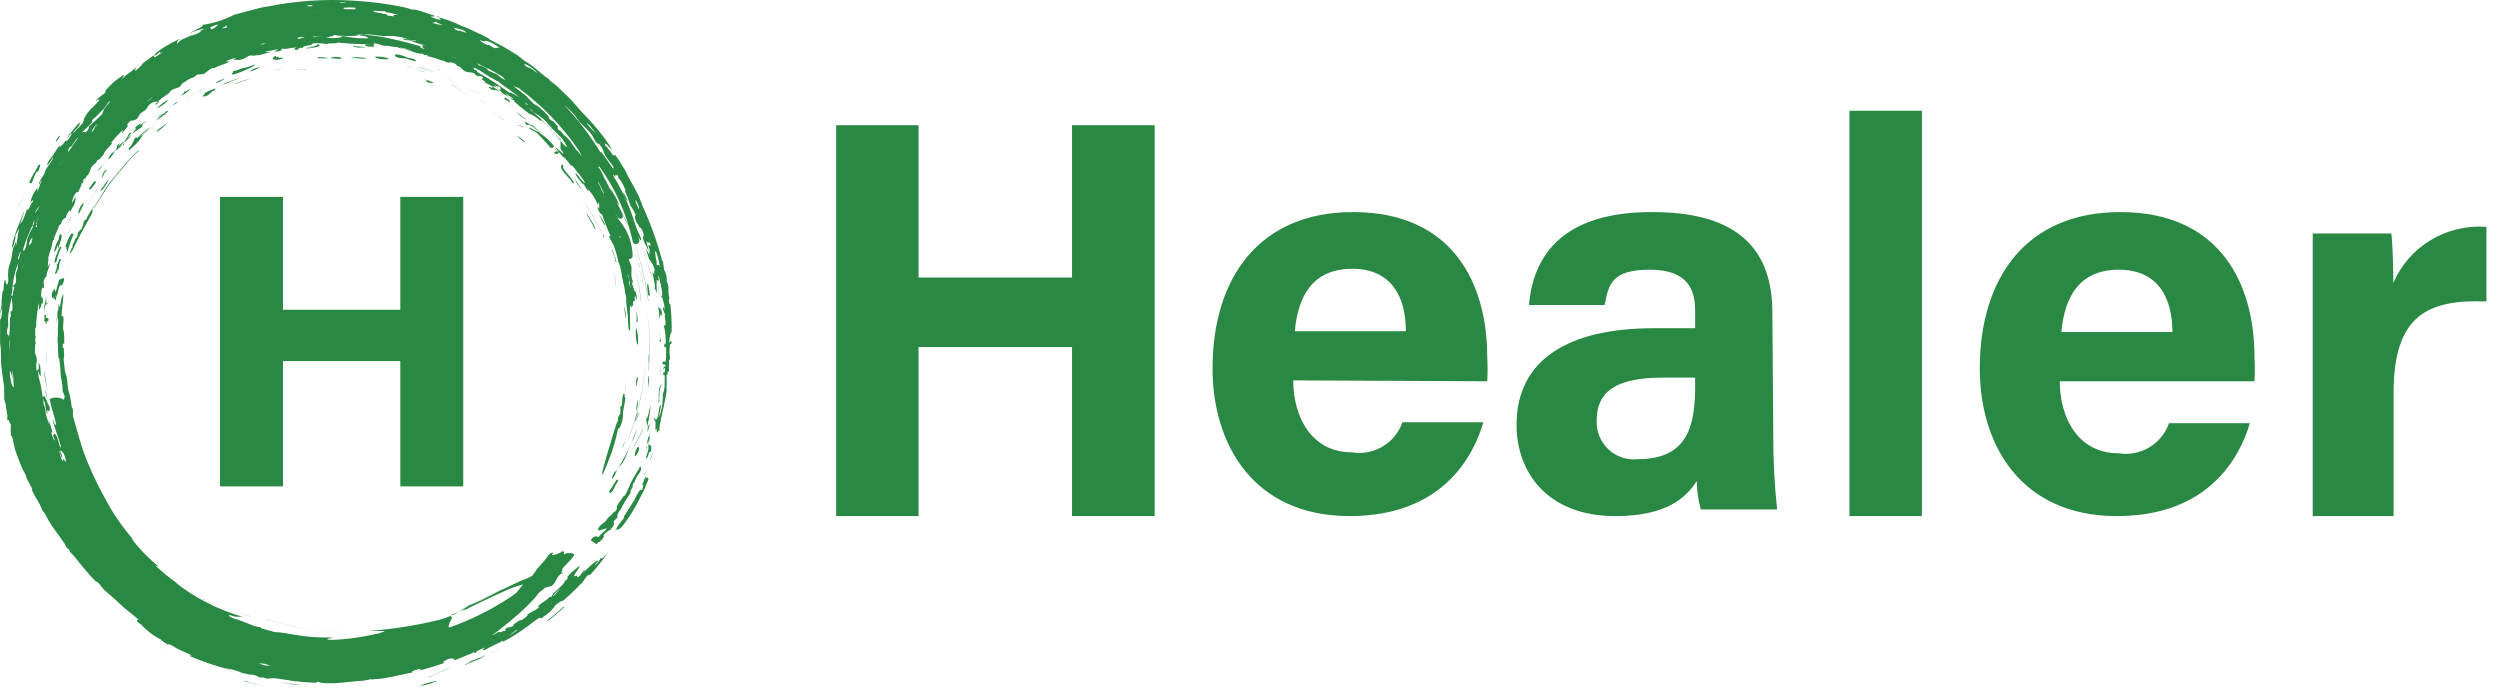 <svg xmlns="http://www.w3.org/2000/svg" width="136" height="38" viewBox="0 0 136 38">
  <g fill="#298843" fill-rule="evenodd">
    <polygon fill-rule="nonzero" points="45.487 6.813 49.968 6.813 49.968 15.097 58.319 15.097 58.319 6.813 62.813 6.813 62.813 28.075 58.319 28.075 58.319 18.877 49.968 18.877 49.968 28.075 45.487 28.075"/>
    <path fill-rule="nonzero" d="M70.351 20.692C70.351 22.674 71.345 24.606 73.533 24.606 74.73 24.806 75.897 24.115 76.293 22.971L80.694 22.971C80.134 24.904 78.406 28.075 73.421 28.075 68.2 28.075 65.963 24.185 65.963 20.048 65.963 15.093 68.523 11.537 73.608 11.537 79.065 11.537 80.905 15.464 80.905 19.416 80.932 19.857 80.932 20.3 80.905 20.742L70.351 20.692zM76.48 18.016C76.48 16.17 75.709 14.622 73.571 14.622 71.432 14.622 70.612 16.071 70.438 18.016L76.48 18.016zM96.466 23.628C96.46 24.993 96.53 26.358 96.675 27.716L92.525 27.716C92.385 27.211 92.31 26.691 92.303 26.167 91.737 27.059 90.665 28.075 87.882 28.075 84.089 28.075 82.5 25.598 82.5 23.12 82.5 19.528 85.369 17.855 89.975 17.855L92.217 17.855 92.217 16.901C92.217 15.774 91.823 14.672 89.754 14.672 87.685 14.672 87.512 15.452 87.291 16.592L83.177 16.592C83.411 13.792 85.135 11.513 89.914 11.538 94.126 11.538 96.416 13.222 96.416 16.988L96.466 23.628zM92.217 20.543L90.456 20.543C87.833 20.543 86.86 21.349 86.86 22.872 86.834 23.467 87.069 24.044 87.503 24.449 87.937 24.854 88.525 25.048 89.113 24.978 91.884 24.978 92.217 23.046 92.217 20.965L92.217 20.543z"/>
    <rect width="3.938" height="22.05" x="100.612" y="6.025" fill-rule="nonzero"/>
    <path fill-rule="nonzero" d="M112.051 20.742C112.051 22.724 113.046 24.656 115.234 24.656 116.431 24.855 117.597 24.164 117.993 23.021L122.394 23.021C121.835 24.904 120.132 28.075 115.159 28.075 109.925 28.075 107.7 24.185 107.7 20.048 107.7 15.093 110.248 11.537 115.345 11.537 120.79 11.537 122.643 15.464 122.643 19.416 122.669 19.857 122.669 20.3 122.643 20.742L112.051 20.742zM118.18 18.066C118.18 16.22 117.409 14.672 115.271 14.672 113.133 14.672 112.312 16.121 112.138 18.066L118.18 18.066zM125.812 16.869C125.812 15.338 125.812 13.989 125.812 12.7L130.087 12.7C130.148 13.049 130.198 14.567 130.198 15.399 131.03 13.418 133.074 12.183 135.262 12.338L135.262 16.399C132.063 16.278 130.21 17.158 130.21 21.375L130.21 28.075 125.812 28.075 125.812 16.869z"/>
    <path d="M33.188 26.79C33.34 26.563 33.478 26.324 33.592 26.11 33.545 26.257 33.486 26.401 33.415 26.538 33.327 26.715 33.226 26.866 33.188 26.79M33.39 25.83C33.653 25.445 33.886 25.046 34.089 24.635 34.276 24.244 34.463 23.831 34.65 23.31L34.65 23.31 34.65 23.31C34.592 23.583 34.487 23.847 34.338 24.092 34.176 24.44 34.039 24.928 33.864 25.178 33.689 25.428 33.689 25.363 33.627 25.472 33.565 25.58 33.477 25.808 33.39 25.808L33.39 25.732 33.39 25.83z"/>
    <path d="M33.313 26.035C33.237 26.035 33.313 25.921 33.376 25.783 33.439 25.644 33.527 25.543 33.489 25.72 33.466 25.841 33.404 25.951 33.313 26.035M34.02 21.668C34.02 21.784 33.932 22.132 33.889 22.428 33.893 22.502 33.893 22.576 33.889 22.65 33.889 22.914 33.681 23.421 33.626 23.305 33.538 23.734 33.425 24.157 33.286 24.573 33.133 25.006 32.958 25.439 32.783 25.83 32.706 25.767 32.837 25.407 32.991 24.837 33.067 24.573 33.242 24.013 33.308 23.781 33.374 23.548 33.483 23.21 33.538 23.052 33.568 22.997 33.594 22.941 33.615 22.883 33.615 22.787 33.615 22.671 33.681 22.597 33.746 22.523 33.735 22.502 33.746 22.46 33.757 22.418 33.746 22.312 33.746 22.175 33.746 22.037 33.746 22.175 33.812 22.069 33.878 21.963 33.812 21.361 33.976 21.425L33.976 21.562 34.02 21.668zM34.59 24.782C34.451 24.996 34.59 24.316 34.716 24.316 34.842 24.316 34.716 24.656 34.59 24.782M35.245 24.115C35.157 24.267 35.245 23.75 35.321 23.737 35.396 23.725 35.321 23.926 35.245 24.115M35.222 23.531C35.222 23.266 35.285 23.103 35.323 23.09 35.361 23.077 35.323 23.203 35.222 23.531M34.583 22.922C34.508 22.859 34.659 22.38 34.722 22.443 34.785 22.506 34.634 22.821 34.583 22.922M34.588 22.892C34.588 22.552 34.866 22.136 34.588 22.892M34.597 22.384C34.612 22.159 34.645 21.936 34.698 21.716 34.718 21.944 34.683 22.173 34.597 22.384M34.593 21.065C34.593 20.964 34.593 20.447 34.707 20.523 34.687 20.707 34.65 20.888 34.593 21.065M35.272 21.118C35.248 20.9 35.248 20.68 35.272 20.462 35.348 20.462 35.272 20.891 35.272 21.118M35.902 20.488C35.902 20.488 35.902 19.858 35.902 19.832 35.924 20.05 35.924 20.27 35.902 20.488M35.269 19.826C35.269 19.826 35.269 19.826 35.269 19.826 35.269 19.625 35.269 19.398 35.269 19.196 35.299 19.418 35.299 19.642 35.269 19.864M35.954 18.585C35.9 18.379 35.871 18.168 35.866 17.955L35.866 17.955C35.866 18.232 35.954 18.346 35.866 18.585M34.586 17.775C34.586 17.775 34.674 18.014 34.699 18.241 34.72 18.408 34.72 18.578 34.699 18.745 34.699 18.833 34.611 18.619 34.598 18.367 34.581 18.17 34.581 17.972 34.598 17.775M34.071 17.394C33.999 17.144 33.965 16.885 33.97 16.626 34.022 16.879 34.055 17.136 34.071 17.394M35.866 17.338C35.866 17.06 35.866 16.922 35.79 16.682 35.879 16.808 35.992 16.682 36.03 17.224 35.916 16.909 35.941 17.224 35.866 17.338M35.252 16.052C35.252 16.052 35.252 16.052 35.252 16.052 35.252 15.75 35.151 15.574 35.252 15.41 35.301 15.634 35.335 15.861 35.353 16.09M34.133 16.141C34.007 16.141 34.02 15.7 33.907 15.359 34.02 15.359 34.083 15.863 34.133 16.141M35.431 14.219C35.305 14.219 35.217 13.765 35.129 13.501 35.266 13.723 35.368 13.965 35.431 14.219M33.484 14.238C33.484 14.238 33.484 14.238 33.484 14.238 33.484 13.936 33.321 13.721 33.245 13.457 33.378 13.711 33.475 13.983 33.535 14.263M34.179 13.54C34.179 13.691 33.902 13.124 33.864 12.935 33.826 12.746 34.191 13.275 34.179 13.54M34.486 12.162C34.486 12.036 34.562 12.313 34.625 12.414 34.688 12.515 34.625 12.414 34.625 12.414 34.625 12.414 34.864 12.956 34.852 12.893 34.978 13.409 34.587 12.691 34.423 12.137M34.759 12.229C34.507 12.128 34.432 11.284 34.759 11.99 34.759 11.99 34.646 11.99 34.759 12.229M32.949 12.285C32.798 12.184 32.735 11.945 32.571 11.655 32.722 11.849 32.849 12.061 32.949 12.285M34.146 10.905C34.146 11.031 33.882 10.565 33.894 10.502 33.907 10.439 34.058 10.729 34.146 10.905M31.733 10.42C31.536 10.225 31.378 9.994 31.267 9.74 31.456 9.992 31.544 10.168 31.708 10.42M32.645 8.755C32.645 8.49 33.162 9.284 32.645 8.755M32.442 8.605C32.366 8.605 32.164 8.366 32.001 8.139 31.837 7.912 31.749 7.685 31.887 7.811 32.097 8.057 32.283 8.323 32.442 8.605M31.685 7.801C31.685 7.801 31.282 7.36 31.307 7.322 31.332 7.284 31.761 7.738 31.685 7.801M31.565 7.075C31.124 6.47 31.741 6.987 31.565 7.075M31.116 7.258C31.116 7.258 31.116 7.258 31.116 7.258 30.914 7.018 30.7 6.779 30.561 6.602 30.799 6.789 31.007 7.01 31.179 7.258M28.596 7.755C28.52 7.755 28.23 7.503 28.104 7.365 28.288 7.468 28.454 7.6 28.596 7.755M28.665 6.533C28.436 6.406 28.224 6.249 28.035 6.067 28.035 6.067 28.489 6.369 28.665 6.533M28.067 4.605C27.89 4.605 27.701 4.391 27.373 4.215 27.5 4.215 27.928 4.517 28.067 4.605M26.17 3.32C25.918 3.267 25.684 3.149 25.49 2.98 25.767 3.081 25.969 3.232 26.17 3.32M23.575 4.511C23.436 4.511 23.323 4.511 23.146 4.435 23.188 4.426 23.231 4.426 23.272 4.435 23.208 4.376 23.13 4.333 23.045 4.309 23.228 4.348 23.405 4.407 23.575 4.486M22.619 3.34C22.431 3.297 22.246 3.242 22.064 3.176 22.001 3.176 21.535 3.176 21.485 3.025 21.434 2.874 21.963 3.025 22.089 3.1 22.215 3.176 22.341 3.176 22.518 3.176 22.694 3.176 22.341 3.176 22.341 3.176 22.341 3.176 22.53 3.176 22.619 3.289M22.956 1.985L22.402 1.809C22.477 1.746 22.994 1.91 22.956 1.985M21.155 3.195C20.906 3.249 20.646 3.208 20.425 3.082 20.702 3.082 20.916 3.082 21.155 3.195M19.977 3.193C19.676 3.205 19.375 3.175 19.083 3.105 19.36 3.105 19.612 3.105 19.977 3.193M17.936 3.172C17.684 3.172 17.558 3.172 17.344 3.172 17.608 3.072 17.772 3.172 17.936 3.172M16.665 2.608C16.665 2.608 16.665 2.608 16.665 2.608L17.106 2.545C17.106 2.545 16.93 2.545 16.791 2.545 16.791 2.545 17.245 2.545 17.27 2.407 17.66 2.482 17.03 2.633 16.627 2.633M15.878 1.355C15.979 1.191 16.546 1.279 16.873 1.165 16.962 1.329 16.357 1.279 15.878 1.355M15.49 1.329C15.49 1.253 15.88 1.177 15.994 1.19 16.107 1.203 15.616 1.354 15.49 1.329M14.814 1.878C14.625 1.878 14.197 2.017 14.121 1.966L14.802 1.803C14.877 1.803 14.877 1.803 14.802 1.878M15.301 3.122C15.112 3.248 14.784 3.248 15.024 3.122 15.263 2.996 15.024 3.223 15.301 3.122M14.332 1.751C14.039 1.905 13.718 1.999 13.387 2.029 13.685 1.885 14.004 1.791 14.332 1.751M14.137 3.66C13.967 3.77 13.779 3.851 13.583 3.9 13.734 3.758 13.93 3.673 14.137 3.66M13.022 2.388C12.761 2.531 12.474 2.621 12.178 2.652 12.452 2.541 12.734 2.452 13.022 2.388M12.26 2.428C12.033 2.428 11.756 2.693 11.68 2.617 11.957 2.517 12.172 2.353 12.26 2.428M12.203 4.278C12.203 4.341 11.938 4.441 11.737 4.542 11.812 4.404 11.888 4.416 12.203 4.278M10.332 4.883C10.178 5.019 10.009 5.137 9.828 5.235 9.828 5.235 10.03 5.059 10.03 4.983 10.03 4.908 10.03 4.983 10.105 4.983 10.177 4.932 10.253 4.885 10.332 4.845M7.958 3.497L7.958 3.497C7.72 3.732 7.448 3.932 7.152 4.089 7.152 4.089 7.089 4.026 7.152 4.026 7.316 3.812 7.795 3.711 7.996 3.471M9.135 5.424C9.135 5.538 8.707 5.827 8.505 5.916 8.692 5.724 8.904 5.559 9.135 5.424M8.488 6.569C8.563 6.418 9.004 6.204 9.017 6.065 9.445 5.901 8.74 6.368 8.488 6.569"/>
    <path d="M9.091 6.098C8.917 6.242 8.736 6.376 8.549 6.502 8.685 6.316 8.874 6.175 9.091 6.098M9.122 6.672C8.941 6.866 8.738 7.04 8.518 7.188 8.518 7.05 8.858 6.886 9.122 6.672M7.921 6.583C8.009 6.583 7.807 6.684 7.769 6.735 7.732 6.785 7.769 6.848 7.694 6.924 7.618 6.999 7.429 7.088 7.177 7.277 7.249 7.177 7.329 7.084 7.417 6.999 7.253 6.999 7.417 6.861 7.593 6.747 7.769 6.634 7.593 6.823 7.593 6.848 7.694 6.745 7.809 6.656 7.933 6.583M7.006 8.058C7.232 7.881 7.245 7.629 7.346 7.516 7.447 7.402 7.421 7.516 7.459 7.516 7.666 7.31 7.885 7.116 8.114 6.936 8.039 7.1 7.673 7.314 7.636 7.465 7.598 7.617 7.749 7.465 7.711 7.465 7.509 7.735 7.272 7.977 7.006 8.184L7.006 8.083 7.006 8.058zM4.998 11.627L4.998 11.627C4.607 12.329 4.204 13.031 3.881 13.754L3.881 13.754 3.881 13.754C3.881 13.669 3.881 13.647 3.948 13.552 3.885 13.651 3.829 13.754 3.78 13.86 3.803 13.708 3.86 13.563 3.948 13.435 3.948 13.35 3.948 13.382 3.948 13.318 3.991 13.246 4.029 13.172 4.059 13.094 4.126 12.924 4.149 12.956 4.193 12.882 4.238 12.807 4.193 12.712 4.305 12.573 4.417 12.435 4.394 12.573 4.495 12.308 4.595 12.042 4.495 12.021 4.674 11.957 4.776 11.743 4.895 11.536 5.031 11.34L5.031 11.414 5.031 11.414C5.043 11.445 5.043 11.479 5.031 11.51L4.998 11.627z"/>
    <path d="M7.769 7.377L7.769 7.377C7.642 7.514 7.507 7.645 7.366 7.768 7.265 7.768 7.681 7.402 7.744 7.352M7.163 7.327C7.037 7.509 6.879 7.667 6.697 7.793 6.836 7.622 6.992 7.466 7.163 7.327M6.716 7.749L6.716 7.749C6.615 7.85 6.59 7.951 6.476 8.051 6.363 8.152 6.325 8.14 6.275 8.215 6.224 8.291 5.972 8.669 5.884 8.669 5.928 8.527 6.011 8.4 6.124 8.303 6.262 8.152 6.048 8.48 6.262 8.203 6.476 7.925 6.262 8.001 6.439 7.85 6.615 7.699 6.439 7.925 6.439 7.951 6.439 7.976 6.565 7.837 6.691 7.711M3.032 7.741C3.032 7.489 3.562 7.073 3.032 7.741M5.796 9.261L5.796 9.261C5.594 9.475 5.683 9.488 5.544 9.664 5.544 9.664 5.544 9.425 5.758 9.236M5.884 9.785C5.884 9.949 5.468 10.491 5.456 10.352L5.884 9.785zM4.284 10.376C4.309 10.228 4.365 10.086 4.448 9.96L4.448 9.96C4.385 9.96 4.574 9.784 4.574 9.784 4.574 9.784 4.36 10.212 4.246 10.351M5.171 9.976C5.032 10.064 5.057 10.052 4.931 10.278 4.78 10.278 5.246 9.648 5.171 9.976"/>
    <path d="M5.232 9.882L5.232 9.882C5.131 10.071 4.929 10.348 4.866 10.297 4.803 10.247 4.929 10.197 4.866 10.184 4.803 10.171 4.967 10.184 4.942 10.184 5.018 10.081 5.086 9.971 5.144 9.856M2.133 8.964C2.209 8.964 2.209 8.964 2.133 9.178 2.058 9.393 1.982 9.355 1.995 9.342 1.869 9.531 1.793 9.846 1.73 9.934 1.667 10.023 1.579 9.934 1.591 9.934 1.663 9.744 1.756 9.562 1.869 9.393L2.083 9.002 2.158 8.926M4.563 11.086C4.448 11.252 4.351 11.429 4.274 11.616 4.185 11.616 4.463 10.935 4.563 11.086M3.161 13.546C3.161 13.546 3.161 13.382 3.161 13.319 2.985 13.735 2.934 13.786 2.947 13.66 2.983 13.439 3.065 13.229 3.186 13.042 3.186 12.935 3.217 12.83 3.275 12.74 3.464 12.74 3.275 13.143 3.161 13.546M.753 13.921C.677 14.148.602 14.841.514 15.005.425 15.168.451 14.916.514 14.841.577 14.765.677 14.135.652 14.198.694 14.101.745 14.009.803 13.921M3.213 15.359C3.198 15.623 3.156 15.885 3.087 16.141 3.091 15.876 3.134 15.612 3.213 15.359M2.584 16.528C2.584 16.528 2.584 16.44 2.495 16.528 2.407 16.616 2.495 16.465 2.495 16.238 2.495 16.011 2.558 16.402 2.495 16.591M2.471 21.172C2.471 21.26 2.547 21.487 2.572 21.638 2.597 21.789 2.433 21.323 2.471 21.172M22.806 37.315C23.131 37.185 23.469 37.088 23.814 37.025 23.497 37.179 23.156 37.277 22.806 37.315M32.359 29.179C32.425 29.179 32.512 29.179 32.567 29.228 32.654 29.052 32.851 28.963 33.026 28.738 32.873 28.738 32.349 29.042 32.6 28.66 32.709 28.493 32.786 28.523 32.928 28.366 33.07 28.209 33.048 28.199 33.091 28.15 33.135 28.101 33.299 28.023 33.408 27.807 33.343 27.945 33.507 27.807 33.55 27.71 33.594 27.612 33.55 27.71 33.55 27.592 33.55 27.474 33.813 27.161 33.889 27.043 33.965 26.926 33.976 26.985 34.009 26.936 34.184 26.642 34.271 26.289 34.49 25.956L34.49 25.956 34.577 25.848C34.752 25.75 34.577 26.064 34.413 26.387 34.413 26.436 34.413 26.475 34.413 26.505 34.413 26.534 34.413 26.505 34.304 26.671 34.297 26.72 34.297 26.769 34.304 26.818 34.097 27.101 33.918 27.399 33.769 27.71 33.616 27.886 33.572 28.003 33.594 28.092 33.616 28.18 33.452 28.258 33.397 28.346 33.343 28.434 33.397 28.346 33.397 28.503 33.397 28.66 33.233 28.719 33.223 28.797 33.212 28.875 33.343 28.738 33.223 28.797 33.102 28.856 32.731 29.11 32.862 29.218 32.764 29.297 32.676 29.492 32.687 29.385L32.622 29.483 32.556 29.483 32.458 29.61 32.13 29.385 32.239 29.248 32.359 29.179zM19.321.669C19.434.493 20.203.669 19.321.669M12.969 35.853C13.136 35.805 13.316 35.832 13.461 35.928 13.549 36.004 13.461 36.042 12.969 35.853M11.915 2.927L11.826 2.927C11.826 2.801 11.623 2.927 11.517 2.927 11.411 2.927 11.588 2.852 11.596 2.814 11.509 2.853 11.424 2.9 11.34 2.953 11.437 2.866 11.545 2.81 11.658 2.789 11.658 2.789 11.658 2.789 11.658 2.789 11.801 2.74 11.935 2.655 12.056 2.537 12.145 2.537 12.18 2.537 12.259 2.537 12.489 2.436 12.622 2.247 12.94 2.121 12.825 2.197 12.587 2.423 12.869 2.297 13.152 2.171 12.949 2.184 13.144 2.108 13.338 2.033 13.144 2.184 13.144 2.222L13.029 2.297 13.029 2.297C12.763 2.486 12.339 2.663 11.888 2.927L11.915 2.927z"/>
    <path d="M13.331 2.218L13.23 2.218C13.392 2.129 13.23 2.129 13.23 2.054 13.467 1.971 13.712 1.928 13.958 1.928 14.119 1.928 13.958 1.928 13.958 1.84 14.251 1.764 14.241 1.688 14.433 1.663 14.625 1.638 14.564 1.739 14.645 1.739 14.726 1.739 14.877 1.6 15.12 1.562 15.12 1.562 15.12 1.562 15.12 1.562L14.999 1.625 14.999 1.688C14.473 1.852 13.877 1.953 13.27 2.192L13.331 2.218zM15.846 1.582L15.76 1.582C15.76 1.53 15.933 1.489 16.068 1.478 16.203 1.468 16.319 1.478 16.193 1.551 16.309 1.551 16.29 1.499 16.376 1.478 16.463 1.458 16.376 1.478 16.55 1.478 16.723 1.478 16.608 1.478 16.694 1.478 16.781 1.478 16.694 1.478 16.81 1.478 16.926 1.478 17.157 1.416 17.311 1.416 17.186 1.416 17.465 1.468 17.562 1.416 17.369 1.416 17.726 1.416 17.822 1.416 17.918 1.416 17.61 1.416 17.6 1.333 17.784 1.333 17.861 1.27 17.996 1.26 18.177 1.296 18.361 1.321 18.545 1.333 18.811 1.318 19.078 1.318 19.345 1.333 19.432 1.333 19.277 1.333 19.345 1.416 19.412 1.499 19.769 1.416 19.605 1.354 19.778 1.354 19.605 1.354 19.75 1.354 19.978 1.455 20.218 1.525 20.463 1.561 20.386 1.561 20.357 1.613 20.569 1.634 20.569 1.561 20.733 1.572 20.896 1.634 21.024 1.646 21.146 1.701 21.243 1.79 21.417 1.79 21.349 1.79 21.494 1.79 21.819 1.866 22.141 1.96 22.458 2.071 22.622 2.071 22.814 2.071 22.689 2.071 22.988 2.123 23.026 2.164 23.065 2.216 23.103 2.268 22.93 2.216 22.92 2.216 22.911 2.216 22.997 2.352 22.92 2.32 23.108 2.413 23.306 2.483 23.508 2.528 23.633 2.528 23.662 2.528 23.768 2.528 23.995 2.595 24.214 2.686 24.424 2.799 24.635 2.915 24.858 3.006 25.089 3.069 25.089 3.069 24.915 3.162 25.224 3.308 25.301 3.308 25.079 3.214 25.156 3.204 25.233 3.194 25.542 3.35 25.754 3.474 25.966 3.599 25.956 3.63 26.081 3.713 26.207 3.797 26.708 4.046 26.843 4.15 26.978 4.254 26.843 4.15 26.91 4.244 26.978 4.337 27.141 4.368 27.074 4.41L26.929 4.327 26.929 4.327C26.428 4.077 26.178 3.807 25.802 3.672 25.802 3.672 25.609 3.526 25.474 3.464 25.339 3.402 25.233 3.402 25.407 3.464 25.079 3.35 24.655 3.1 24.443 3.048 24.395 2.965 24.896 3.173 24.954 3.204 24.631 3.012 24.288 2.862 23.932 2.757 23.768 2.695 23.605 2.611 23.431 2.56 23.258 2.508 22.737 2.372 22.467 2.268L22.294 2.196C22.12 2.196 21.976 2.196 21.918 2.081L22.381 2.196C22.593 2.196 22.785 2.268 22.728 2.196 22.527 2.121 22.32 2.065 22.111 2.029 21.953 1.963 21.792 1.908 21.629 1.863 21.349 1.801 20.954 1.738 20.598 1.686 19.99 1.603 19.634 1.572 19.094 1.541 18.873 1.541 18.651 1.541 18.487 1.541 18.323 1.541 18.4 1.541 18.304 1.541 18.208 1.541 18.073 1.541 18.015 1.541 17.883 1.531 17.751 1.531 17.62 1.541 17.359 1.541 17.176 1.613 16.906 1.613L16.906 1.613 16.849 1.613C16.634 1.584 16.417 1.584 16.203 1.613L16.145 1.613 16.145 1.613C16.02 1.613 15.817 1.613 15.75 1.613L15.846 1.582zM27.72 5.152L27.72 5.072C27.72 4.992 27.872 5.072 28.099 5.205 28.279 5.278 28.444 5.374 28.587 5.49 28.727 5.641 28.424 5.49 28.652 5.694 28.717 5.694 28.857 5.694 29.052 5.863 29.052 5.863 28.868 5.73 28.922 5.721 28.977 5.712 29.345 5.988 29.269 6.005 29.193 6.023 29.193 5.917 29.085 5.881 28.977 5.845 29.356 6.094 29.41 6.174 29.464 6.254 29.41 6.245 29.659 6.397L29.778 6.397C30.016 6.548 30.287 6.797 30.233 6.859L30.136 6.859 30.136 6.93C29.886 6.77 29.67 6.53 29.269 6.254L29.041 6.121C29.041 6.121 28.912 5.97 28.868 5.943 28.825 5.917 28.673 5.881 28.576 5.819 28.478 5.756 28.402 5.632 28.218 5.516 28.041 5.416 27.874 5.303 27.72 5.179L27.72 5.152zM30.87 7.031L30.87 6.93C30.97 6.93 30.982 6.93 31.02 6.93 31.444 7.346 31.743 7.749 32.13 8.19 32.13 8.19 31.918 8.064 31.843 7.938 31.768 7.812 31.768 7.938 31.731 7.938L31.594 7.787 31.594 7.787C31.381 7.51 31.045 7.207 30.895 6.993L30.87 7.031zM5.311 7.144L5.374 7.144C5.298 7.232 5.374 7.258 5.298 7.333 5.034 7.573 4.908 7.862 4.744 7.9L4.744 7.825 4.706 7.976C4.747 7.748 4.862 7.539 5.034 7.384 5.16 7.258 5.235 7.119 5.349 7.157L5.311 7.144zM4.142 8.361L4.268 8.285C4.092 8.575 3.802 8.965 3.563 9.343L3.563 9.28 3.374 9.444C3.172 9.444 3.374 9.205 3.651 8.839 3.739 8.713 3.84 8.512 3.941 8.398 4.041 8.285 3.941 8.398 4.004 8.398 4.067 8.398 4.193 8.134 4.218 8.209L4.142 8.361zM30.07 8.039L30.07 8.039C30.07 8.039 30.07 8.039 29.944 8.039 29.692 7.699 29.364 7.409 29.075 7.081 29.498 7.283 29.866 7.586 30.145 7.963L30.07 8.039zM35.425 24.249L35.425 24.249C35.425 24.413 35.425 24.514 35.425 24.564 35.425 24.615 35.425 24.564 35.337 24.564L35.236 24.842 35.236 24.842 35.135 24.968C35.135 24.816 35.248 24.59 35.274 24.438L35.274 24.35 35.274 24.249C35.274 24.249 35.274 24.161 35.274 24.174L35.425 24.249zM35.28 26.069L35.28 26.069C35.172 26.354 35.025 26.695 34.869 26.989 34.716 27.304 34.546 27.611 34.359 27.909 34.248 28.098 34.124 28.279 33.987 28.452 33.898 28.591 33.782 28.712 33.645 28.811 33.645 28.811 33.645 28.756 33.537 28.811 33.429 28.866 33.4 29.004 33.39 28.976 33.479 28.846 33.561 28.71 33.635 28.572 33.733 28.434 33.86 28.305 33.948 28.158 33.951 28.133 33.951 28.108 33.948 28.084L34.379 27.412C34.379 27.357 34.477 27.284 34.506 27.228 34.583 27.023 34.688 26.828 34.82 26.649 34.82 26.649 34.869 26.649 34.908 26.649 34.947 26.649 34.986 26.465 34.996 26.41 35.006 26.354 34.927 26.41 34.927 26.41 34.927 26.41 35.123 25.839 35.211 25.83 35.094 25.94 35.123 26.106 35.211 25.95L35.28 26.069z"/>
    <path d="M18.718 1.921L18.718 1.859C18.991 1.861 19.264 1.895 19.53 1.959 19.458 1.959 19.255 1.959 19.279 1.959L19.207 1.959 19.207 1.959C18.777 1.959 17.822 1.959 18.515 1.821L18.718 1.921zM34.222 12.38C34.222 12.38 33.919 11.775 33.818 11.56 33.983 11.818 34.118 12.092 34.222 12.38M28.902 6.763C29.096 6.911 29.274 7.08 29.431 7.267 29.154 7.015 28.813 6.713 28.7 6.789 28.587 6.864 28.612 6.663 28.536 6.6 28.461 6.537 29.028 6.915 28.902 6.763M15.007 3.206C15.133 3.165 15.264 3.14 15.397 3.13 15.397 3.269 14.704 3.319 14.868 3.13 15.032 2.941 15.032 3.13 15.007 3.13M1.846 17.986C1.846 18.175 1.846 18.402 1.934 18.251 1.934 18.491 1.859 18.339 1.934 18.553 1.934 18.553 1.808 18.075 1.934 17.986M35.274 23.31C35.274 23.31 35.199 23.31 35.199 23.248 35.199 23.185 35.199 23.16 35.199 23.073 35.199 22.986 35.111 22.936 35.199 22.636 35.199 22.636 35.199 22.711 35.199 22.786 35.312 22.462 35.3 22.324 35.4 22.05 35.357 22.47 35.286 22.887 35.186 23.298M33.554 11.043C33.554 11.043 33.479 10.967 33.466 11.043 33.353 10.804 33.265 10.665 33.113 10.4 33.176 10.47 33.231 10.546 33.277 10.627 33.277 10.627 33.277 10.514 33.277 10.489L33.277 10.489 33.189 10.287C33.189 10.211 33.328 10.438 33.466 10.69 33.605 10.942 33.718 11.182 33.643 11.144L33.554 10.98 33.554 11.043zM32.357 9.11L32.357 9.198C32.18 8.933 31.991 8.694 31.84 8.442 31.991 8.518 32.143 8.719 32.243 8.77L32.243 8.883 32.344 8.959C32.432 9.085 32.344 9.097 32.42 9.185L32.357 9.11zM17.974 3.166C18.049 3.065 18.553 3.078 18.566 3.166 18.579 3.254 18.289 3.166 17.974 3.166M11.063 5.166C11.252 5.078 11.063 5.166 11.151 5.053 11.328 4.955 11.513 4.875 11.705 4.813 11.705 4.889 11.705 4.914 11.705 4.914 11.491 4.914 11.453 5.166 11.113 5.267 11.302 5.128 11.113 5.267 10.975 5.267L11.038 5.267 11.063 5.166zM6.747 7.933C6.747 7.857 6.747 7.656 6.974 7.378 6.974 7.378 6.974 7.467 6.974 7.378 6.974 7.29 7.062 7.227 7.15 7.189 7.239 7.152 6.848 7.593 6.697 7.882M3.868 12.644C3.868 12.82 4.007 12.644 4.007 12.745 3.818 13.123 3.78 13.413 3.616 13.816 3.616 13.816 3.679 13.488 3.616 13.589L3.616 13.438 3.553 13.438C3.626 13.186 3.732 12.944 3.868 12.72L3.868 12.72 3.868 12.644zM3.119 14.364L3.207 14.364C3.207 14.364 3.207 14.477 3.207 14.666 3.131 14.666 3.207 14.528 3.093 14.666L3.093 14.477 3.093 14.477C3.093 14.477 3.093 14.314 3.093 14.314L3.119 14.364zM3.261 15.209L3.349 15.149C3.349 15.249 3.425 15.049 3.475 15.149 3.526 15.249 3.349 15.619 3.299 15.529 3.248 15.439 3.085 15.98 3.022 16.38 2.979 16.269 2.979 16.151 3.022 16.04 3.022 16.04 3.022 16.2 2.946 16.27 2.87 16.34 2.946 16.08 2.946 16.09 2.946 16.1 2.87 16.29 2.833 16.18 2.795 16.07 2.833 16.02 2.833 15.94 2.833 15.86 2.946 15.759 2.996 15.689 2.996 15.819 2.996 15.789 2.996 15.89 3.11 15.759 3.135 15.369 3.261 15.169L3.261 15.209zM2.631 17.306C2.638 17.362 2.638 17.418 2.631 17.473 2.631 17.406 2.53 17.473 2.518 17.64 2.455 17.64 2.518 17.406 2.404 17.49 2.433 17.251 2.433 17.011 2.404 16.772 2.404 16.772 2.404 16.814 2.404 16.772 2.398 16.639 2.428 16.506 2.492 16.38 2.497 16.506 2.476 16.633 2.429 16.755 2.429 16.897 2.429 17.014 2.429 17.006 2.436 17.053 2.436 17.101 2.429 17.148 2.429 17.148 2.429 17.106 2.505 17.148L2.505 17.29 2.631 17.306zM2.409 21.566C2.409 21.402 2.61 22.019 2.648 22.057 2.686 22.095 2.648 21.918 2.648 21.994 2.787 22.334 2.648 22.473 2.572 22.284 2.572 22.284 2.572 22.435 2.572 22.548 2.572 22.662 2.446 22.032 2.446 21.906 2.376 21.806 2.336 21.688 2.333 21.566"/>
    <path fill-rule="nonzero" d="M34.165 23.919C34.713 22.496 35.04 21.021 35.135 19.53 35.052 21.029 34.726 22.512 34.165 23.94 34.165 23.94 34.165 23.94 34.165 23.94L34.165 23.94M33.127 26.756L33.543 26.101C33.543 26.101 33.543 26.101 33.619 26.101 33.694 26.101 33.619 26.101 33.619 26.177L33.203 26.819 33.203 26.819M33.999 21.773C33.999 21.773 33.999 21.773 33.999 21.773 33.995 21.685 33.995 21.596 33.999 21.508 33.999 21.319 34.1 21.08 33.999 21.004 34.075 21.118 33.999 21.344 33.999 21.584 33.995 21.668 33.995 21.752 33.999 21.836L33.999 21.836M34.337 24.535C34.337 24.535 34.337 24.535 34.337 24.535L34.526 24.191C34.698 23.904 34.846 23.61 34.967 23.31 34.978 23.324 34.978 23.34 34.967 23.354 34.848 23.655 34.696 23.95 34.513 24.235L34.324 24.57C34.324 24.57 34.324 24.57 34.324 24.57L34.324 24.57M33.869 24.387C33.869 24.236 33.982 24.06 34.033 23.896 34.071 23.759 34.117 23.624 34.171 23.493 34.171 23.493 34.171 23.493 34.171 23.493 34.171 23.493 34.171 23.493 34.171 23.493 34.171 23.493 34.083 23.757 34.033 23.896 33.982 24.035 33.932 24.236 33.869 24.387L33.869 24.387M34.65 20.7L34.65 20.159C34.65 20.007 34.65 19.856 34.65 19.692 34.65 19.529 34.65 19.692 34.65 19.692 34.65 19.844 34.65 20.007 34.65 20.159L34.65 20.7C34.65 20.7 34.65 20.7 34.65 20.7L34.65 20.7M35.27 20.151C35.27 20.151 35.27 20.151 35.27 20.151 35.383 19.105 35.362 18.053 35.207 17.01 35.207 17.01 35.207 17.01 35.207 17.01 35.207 17.01 35.207 17.01 35.207 17.01 35.372 18.055 35.398 19.111 35.282 20.16 35.282 20.16 35.282 20.16 35.282 20.16L35.282 20.16M35.28 18.9C35.28 18.9 35.28 18.9 35.28 18.9L35.28 18.603C35.28 18.275 35.28 17.958 35.28 17.64 35.28 17.64 35.28 17.64 35.28 17.64 35.28 17.958 35.28 18.275 35.28 18.603L35.28 18.9C35.28 18.9 35.28 18.9 35.28 18.9L35.28 18.9M35.26 16.349L35.26 16.349C35.046 14.84 34.629 13.367 34.02 11.97 34.02 11.97 34.02 11.97 34.02 11.97 34.642 13.375 35.066 14.859 35.28 16.38 35.28 16.38 35.28 16.38 35.28 16.38L35.28 16.38"/>
    <path fill-rule="nonzero" d="M35.066 15.74L35.066 15.74C35.004 15.389 34.912 15.042 34.789 14.703 34.789 14.651 34.789 14.609 34.789 14.547 34.789 14.485 34.675 14.184 34.587 13.977 34.503 13.718 34.384 13.468 34.234 13.23 34.234 13.23 34.234 13.23 34.234 13.23 34.385 13.472 34.507 13.726 34.6 13.987 34.675 14.194 34.738 14.402 34.789 14.568 34.793 14.616 34.793 14.665 34.789 14.713 34.905 15.054 34.997 15.4 35.066 15.75L35.066 15.75M33.484 15.498L33.484 15.498 33.484 15.284C33.47 15.084 33.4 14.892 33.283 14.729L33.283 14.729 33.283 14.729C33.412 14.896 33.486 15.098 33.497 15.309L33.497 15.511 33.497 15.511M33.497 14.081L33.497 14.081C33.445 14.002 33.403 13.917 33.371 13.829 33.371 13.74 33.283 13.627 33.258 13.627L33.258 13.627C33.258 13.627 33.258 13.627 33.258 13.627L33.258 13.627C33.258 13.627 33.333 13.715 33.396 13.854 33.425 13.94 33.468 14.021 33.522 14.093L33.522 14.093 33.522 14.093M32.886 12.909L32.886 12.909 32.823 12.732C32.768 12.582 32.705 12.435 32.634 12.291 32.634 12.291 32.634 12.291 32.634 12.291L32.634 12.291C32.708 12.434 32.771 12.581 32.823 12.732L32.823 12.909C32.823 12.909 32.823 12.909 32.823 12.909L32.823 12.909M32.678 12.589C32.678 12.589 32.678 12.589 32.678 12.589 32.392 11.928 32.02 11.298 31.569 10.71 31.569 10.71 31.569 10.71 31.569 10.71 31.569 10.71 31.569 10.71 31.569 10.71 32.032 11.297 32.408 11.932 32.691 12.6 32.691 12.6 32.691 12.6 32.691 12.6L32.691 12.6M32.344 12.443L32.344 12.443C32.252 12.239 32.147 12.041 32.029 11.85 31.964 11.738 31.91 11.62 31.865 11.498 31.865 11.498 31.865 11.498 31.865 11.498 31.865 11.498 31.865 11.498 31.865 11.498L32.067 11.838C32.189 12.028 32.298 12.226 32.395 12.43 32.395 12.43 32.395 12.43 32.395 12.43L32.395 12.43M28.136 6.823L28.136 6.823 28.224 6.823C28.312 6.823 28.4 6.823 28.564 7.037 28.564 7.037 28.564 7.037 28.564 7.037L28.564 7.037C28.48 6.936 28.365 6.865 28.237 6.835L28.148 6.835 28.148 6.835M26.145 5.443C26.145 5.443 26.145 5.443 26.145 5.443L26.145 5.443C26.363 5.583 26.573 5.734 26.775 5.897 26.775 5.897 26.775 5.897 26.775 5.897L26.775 5.897C26.576 5.734 26.366 5.587 26.145 5.456L26.145 5.456M24.249 4.876L24.249 4.876 24.249 4.876 24.463 4.977C24.613 5.037 24.757 5.113 24.891 5.204 24.891 5.204 24.891 5.204 24.891 5.204L24.891 5.204C24.757 5.113 24.613 5.037 24.463 4.977L24.249 4.876 24.249 4.876zM22.157 3.623C22.157 3.623 22.157 3.623 22.157 3.623 22.157 3.623 22.157 3.623 22.157 3.623 22.383 3.654 22.604 3.718 22.812 3.812 22.939 3.865 23.069 3.907 23.203 3.938L23.203 3.938 23.203 3.938 22.8 3.799C22.595 3.712 22.378 3.657 22.157 3.635L22.157 3.635M20.16 3.641L20.16 3.641C20.16 3.641 20.16 3.641 20.16 3.641 20.584 3.699 21.004 3.792 21.42 3.919L21.42 3.919C21.004 3.794 20.583 3.701 20.16 3.641L20.16 3.641M20.425 3.081L20.425 3.081C20.549 3.113 20.675 3.138 20.803 3.156L21.155 3.219C21.155 3.219 21.155 3.219 21.155 3.219L20.815 3.219C20.683 3.206 20.552 3.181 20.425 3.144L20.425 3.144M19.095 3.15C19.095 3.15 19.095 3.15 19.095 3.15L19.095 3.15 19.095 3.15C19.095 3.15 19.095 3.15 19.095 3.15 19.25 3.163 19.406 3.163 19.561 3.15 19.725 3.137 19.889 3.137 20.053 3.15 20.053 3.15 20.053 3.15 20.053 3.15 20.053 3.15 20.053 3.15 20.053 3.15L19.561 3.15C19.406 3.163 19.25 3.163 19.095 3.15L19.095 3.15C19.095 3.15 19.095 3.15 19.007 3.15L19.007 3.15M17.268 3.188C17.268 3.188 17.533 3.1 18.012 3.113L18.012 3.113C17.533 3.113 17.306 3.113 17.306 3.113 17.306 3.113 17.306 3.113 17.306 3.113 17.306 3.113 17.306 3.113 17.306 3.113L17.306 3.113M16.015 3.78C16.14 3.761 16.267 3.761 16.393 3.78L16.745 3.78C16.745 3.78 16.745 3.78 16.745 3.78L16.745 3.78C16.624 3.799 16.501 3.799 16.38 3.78L16.015 3.78 16.015 3.78M14.805 3.843L14.805 3.843C15.012 3.787 15.222 3.744 15.435 3.717 15.435 3.717 15.435 3.717 15.435 3.717L15.435 3.717 14.805 3.843 14.805 3.843M12.789 4.574L12.789 4.574C12.956 4.502 13.129 4.443 13.306 4.397L13.671 4.246 13.671 4.246 13.306 4.372C13.13 4.422 12.958 4.481 12.789 4.549L12.789 4.549M12.115 4.58L12.115 4.58C12.431 4.446 12.755 4.332 13.085 4.24 13.085 4.24 13.085 4.24 13.085 4.24 13.085 4.24 13.085 4.24 13.085 4.24 12.785 4.336 12.49 4.449 12.203 4.58L12.203 4.58M7.56 7.56C7.732 7.368 7.925 7.194 8.137 7.044 8.299 6.907 8.481 6.781 8.663 6.644L8.967 6.43 8.967 6.43C9.32 6.153 9.692 5.9 10.08 5.67 10.08 5.67 10.08 5.67 10.08 5.67 9.695 5.896 9.327 6.147 8.977 6.42L8.977 6.42 8.673 6.634 8.147 7.024C7.939 7.172 7.749 7.342 7.58 7.531L7.58 7.531M8.616 6.392L8.616 6.392C8.616 6.392 8.616 6.392 8.704 6.241L8.704 6.241 8.704 6.241 8.793 6.241C8.919 6.241 8.969 6.166 9.007 6.241 9.045 6.317 9.007 6.241 9.007 6.241L9.007 6.241 8.856 6.241C8.755 6.241 8.692 6.317 8.667 6.241"/>
    <path fill-rule="nonzero" d="M7.9 7.22C7.9 7.22 7.9 7.22 7.9 7.22 7.988 7.095 8.094 6.985 8.215 6.892 8.309 6.814 8.398 6.73 8.48 6.64L8.48 6.64C8.48 6.64 8.48 6.64 8.48 6.64 8.401 6.733 8.312 6.818 8.215 6.892 8.101 6.984 8 7.09 7.913 7.207L7.913 7.207M3.37 15.75C3.37 15.75 3.37 15.75 3.37 15.75 3.542 14.888 3.816 14.044 4.189 13.23 3.813 14.038 3.542 14.88 3.383 15.739L3.383 15.739 3.383 15.739M4.675 11.34C4.675 11.34 4.675 11.34 4.675 11.34 4.826 11.041 5.027 10.704 5.204 10.404L5.405 10.08 5.405 10.08 5.204 10.417C5.027 10.704 4.826 11.041 4.675 11.34L4.675 11.34M5.04 11.34L5.04 11.34C5.186 11.164 5.315 10.975 5.425 10.777L5.425 10.777C5.566 10.538 5.738 10.271 5.86 10.09 5.981 9.908 6.204 9.65 6.427 9.383 6.497 9.307 6.558 9.221 6.629 9.135L6.953 8.753C7.124 8.553 7.31 8.365 7.509 8.19 7.509 8.19 7.509 8.19 7.56 8.19 7.36 8.361 7.174 8.546 7.003 8.744 6.892 8.868 6.791 9.001 6.69 9.125L6.487 9.364C6.254 9.641 6.072 9.851 5.92 10.07L5.475 10.758 5.475 10.758C5.359 10.958 5.227 11.149 5.08 11.33L5.08 11.33M4.032 7.402C4.2 7.132 4.394 6.879 4.612 6.646L4.788 6.457 4.788 6.457 4.624 6.646C4.41 6.877 4.216 7.126 4.045 7.39 4.045 7.39 4.045 7.39 4.045 7.39L4.045 7.39M5.449 9.696L5.449 9.696C5.449 9.696 5.449 9.696 5.449 9.696 5.649 9.578 5.807 9.402 5.903 9.192L5.903 9.192C5.81 9.412 5.646 9.594 5.437 9.708L5.437 9.708"/>
    <path fill-rule="nonzero" d="M4.706 11.328C4.821 11.207 4.892 11.054 4.908 10.893 4.918 10.803 4.944 10.716 4.983 10.633 5.032 10.549 5.091 10.469 5.16 10.398 5.261 10.31 5.338 10.201 5.386 10.08L5.386 10.08C5.386 10.08 5.386 10.08 5.386 10.08 5.331 10.207 5.25 10.323 5.147 10.421 5.076 10.48 5.02 10.552 4.983 10.633 4.944 10.707 4.919 10.787 4.908 10.869 4.893 11.044 4.818 11.209 4.694 11.34L4.694 11.34M4.297 11.542C4.297 11.542 4.297 11.542 4.297 11.542L4.41 11.315C4.459 11.241 4.497 11.16 4.523 11.075L4.523 11.075C4.523 11.075 4.523 11.075 4.523 11.075 4.523 11.075 4.523 11.214 4.423 11.378L4.309 11.605C4.309 11.605 4.309 11.605 4.309 11.605L4.309 11.605M1.002 11.233C1.002 11.233 1.002 11.233 1.002 11.233 1.178 10.893 1.355 10.54 1.518 10.187L1.518 10.187C1.518 10.187 1.518 10.187 1.518 10.187 1.518 10.187 1.518 10.187 1.518 10.187L1.518 10.187C1.355 10.527 1.191 10.893 1.014 11.233 1.014 11.233 1.014 11.233 1.014 11.233L1.014 11.233M3.646 12.266L3.746 12.077C3.746 11.951 3.86 11.825 3.898 11.712 3.935 11.598 3.898 11.712 3.898 11.712 3.898 11.712 3.898 11.712 3.898 11.712 3.854 11.838 3.799 11.96 3.734 12.077L3.646 12.279 3.646 12.279M3.055 17.64C3.055 17.64 3.055 17.64 3.055 17.64 3.055 17.376 3.131 17.113 3.169 16.849L3.244 16.38C3.244 16.38 3.244 16.38 3.244 16.38 3.244 16.38 3.244 16.38 3.244 16.38L3.169 16.849C3.169 17.103 3.081 17.376 3.055 17.63L3.055 17.63M2.512 18.585L2.512 18.585C2.533 18.376 2.533 18.164 2.512 17.955 2.512 17.955 2.512 17.955 2.512 17.955 2.534 18.164 2.534 18.376 2.512 18.585L2.512 18.585M2.522 19.939L2.522 19.939C2.516 19.818 2.516 19.696 2.522 19.574 2.522 19.423 2.522 19.272 2.522 19.12 2.522 19.12 2.522 19.12 2.522 19.12L2.522 19.574C2.516 19.696 2.516 19.818 2.522 19.939L2.522 19.939M2.52 19.977L2.52 19.977C2.52 19.864 2.52 19.75 2.52 19.65 2.52 19.549 2.52 19.272 2.52 19.083L2.52 19.083 2.52 19.083C2.52 19.272 2.52 19.461 2.52 19.637 2.52 19.814 2.52 19.864 2.52 19.977L2.52 19.977"/>
    <path fill-rule="nonzero" d="M2.527 19.965C2.527 19.675 2.527 19.372 2.527 19.095L2.527 19.095C2.508 19.381 2.508 19.667 2.527 19.952L2.527 19.952 2.527 19.952M10.949 32.552L10.949 32.552C10.949 32.552 10.949 32.552 10.949 32.552L11.302 32.741 11.731 32.98 11.731 32.98 11.731 32.98 11.29 32.728 10.949 32.539 10.949 32.539M12.632 33.176L12.632 33.176 12.632 33.176 12.959 33.302 13.841 33.604 13.841 33.604C13.539 33.516 13.236 33.403 12.959 33.302L12.619 33.176 12.619 33.176M23.356 36.842L23.356 36.842C23.356 36.842 23.356 36.842 23.356 36.842L23.644 36.704C23.959 36.565 24.292 36.414 24.57 36.238L24.57 36.238C24.57 36.238 24.57 36.238 24.57 36.238 24.255 36.414 23.921 36.565 23.597 36.716L23.31 36.842 23.31 36.842M34.423 26.183C34.423 26.183 34.423 26.183 34.423 26.183 34.47 25.987 34.556 25.803 34.675 25.641 34.734 25.56 34.78 25.471 34.814 25.376 34.843 25.386 34.867 25.41 34.877 25.439 34.877 25.528 34.877 25.628 34.738 25.792 34.625 25.939 34.539 26.106 34.486 26.284 34.486 26.284 34.486 26.284 34.486 26.284L34.486 26.284M35.683 15.698C35.683 15.698 35.57 15.502 35.431 15.006 35.431 14.903 35.431 14.81 35.356 14.738 35.267 14.418 35.154 14.108 35.066 13.87 34.976 13.663 34.913 13.448 34.877 13.23 34.914 13.441 34.977 13.649 35.066 13.85 35.154 14.098 35.267 14.397 35.356 14.717L35.431 14.986C35.481 15.199 35.548 15.41 35.633 15.616L35.633 15.616C35.633 15.616 35.633 15.616 35.633 15.616 35.633 15.616 35.633 15.74 35.557 15.75L35.557 15.75M34.623 17.508C34.623 17.508 34.623 17.508 34.623 17.508 34.641 17.311 34.641 17.112 34.623 16.916 34.615 16.777 34.615 16.638 34.623 16.5 34.611 16.634 34.611 16.769 34.623 16.903 34.669 17.105 34.69 17.313 34.686 17.52L34.686 17.52M34.02 19.53C34.02 19.53 34.02 19.53 34.02 19.53 34.02 19.205 34.02 18.92 34.02 18.626L34.02 18.27C34.02 18.27 34.02 18.27 34.02 18.27L34.02 18.626C34.02 18.92 34.02 19.205 34.02 19.53 34.02 19.53 34.02 19.53 34.02 19.53L34.02 19.53M30.297 8.202C30.218 8.144 30.146 8.076 30.083 8.001 30.272 8.24 30.36 8.265 30.386 8.253 30.411 8.24 30.386 8.253 30.386 8.253 30.386 8.253 30.386 8.253 30.386 8.253 30.386 8.253 30.386 8.253 30.386 8.316 30.369 8.357 30.329 8.382 30.285 8.379 30.229 8.376 30.175 8.354 30.134 8.316M27.184 5.38C27.184 5.38 27.184 5.38 27.184 5.38 27.357 5.461 27.522 5.558 27.676 5.67 27.853 5.814 28.059 5.917 28.281 5.972 28.281 5.972 28.281 5.972 28.281 5.972 28.048 5.92 27.832 5.812 27.651 5.657 27.497 5.545 27.332 5.448 27.159 5.368L27.159 5.368M25.452 4.933L25.452 4.933C25.452 4.933 25.452 4.933 25.452 4.933 25.718 4.941 25.977 5.015 26.208 5.147 26.208 5.147 26.208 5.147 26.208 5.147 25.991 5.016 25.744 4.942 25.49 4.933L25.49 4.933M22.806 3.717C22.795 3.693 22.795 3.665 22.806 3.641 23.074 3.749 23.347 3.841 23.625 3.919L23.839 3.919 23.612 3.919C23.328 3.851 23.049 3.758 22.781 3.641L22.781 3.641M23.738 3.792L23.738 3.792 23.738 3.792C23.819 3.76 23.909 3.76 23.99 3.792L24.142 3.792C24.142 3.792 24.142 3.792 24.142 3.792L23.978 3.792C23.903 3.773 23.825 3.773 23.751 3.792L23.751 3.792M5.286 9.255L5.286 9.255C5.286 9.255 5.286 9.255 5.286 9.255 5.286 9.255 5.588 9.04 5.727 8.826 5.824 8.657 5.947 8.504 6.092 8.373 5.952 8.496 5.833 8.64 5.739 8.801 5.588 9.028 5.449 9.242 5.248 9.267L5.248 9.267M4.788 9.211C4.788 9.211 4.788 9.211 4.788 9.148 4.788 9.085 4.964 8.87 5.04 8.744L5.229 8.429C5.229 8.429 5.229 8.429 5.292 8.429L5.103 8.744C5.027 8.87 4.952 9.009 4.851 9.148 4.75 9.286 4.851 9.148 4.851 9.148L4.788 9.211zM1.934 18.73L1.934 18.73C1.934 18.73 1.934 18.73 1.934 18.73L1.934 18.73C1.934 18.73 1.934 18.352 1.934 18.163L1.934 17.81C1.934 17.81 1.934 17.81 1.934 17.81 1.928 17.907 1.928 18.003 1.934 18.1 1.934 18.491 1.934 18.692 1.846 18.73M1.877 21.137L1.877 21.048C1.911 20.848 1.911 20.644 1.877 20.444 1.877 20.444 1.877 20.444 1.877 20.444 1.877 20.444 1.877 20.444 1.877 20.444 1.903 20.644 1.903 20.848 1.877 21.048L1.877 21.111C1.877 21.111 1.877 21.111 1.877 21.111L1.877 21.111M2.633 21.42C2.533 21 2.47 20.58 2.407 20.16L2.407 20.16C2.407 20.16 2.407 20.16 2.407 20.16 2.407 20.58 2.533 20.991 2.633 21.42L2.633 21.42"/>
    <path fill-rule="nonzero" d="M2.522 19.259C2.51 19.125 2.51 18.99 2.522 18.856 2.528 18.751 2.528 18.646 2.522 18.541 2.522 18.541 2.522 18.541 2.522 18.541 2.522 18.541 2.522 18.541 2.522 18.541 2.535 18.65 2.535 18.76 2.522 18.869 2.503 18.998 2.503 19.13 2.522 19.259L2.522 19.259M9.45 32.197C10.043 32.685 10.677 33.085 11.34 33.39 11.34 33.39 11.34 33.39 11.34 33.39 10.695 33.06 10.082 32.637 9.511 32.13L9.45 32.197zM14.51 33.672C14.51 33.672 14.51 33.672 14.51 33.672 14.51 33.672 14.51 33.672 14.51 33.672 15.941 34.161 17.419 34.394 18.9 34.365 18.9 34.365 18.9 34.365 18.9 34.365 18.9 34.365 18.9 34.365 18.9 34.365 17.412 34.396 15.928 34.163 14.49 33.672L14.49 33.672M31.179 31.828L31.179 31.828C31.179 31.828 31.179 31.828 31.179 31.828 31.423 31.628 31.647 31.404 31.846 31.16 31.635 31.405 31.403 31.633 31.154 31.84L31.154 31.84M29.767 33.749L29.767 33.749C29.767 33.749 29.767 33.749 29.767 33.749 29.994 33.592 30.208 33.42 30.41 33.233L30.649 33.018 30.712 33.018 30.46 33.245C30.259 33.432 30.044 33.605 29.818 33.762 29.818 33.762 29.818 33.762 29.818 33.762M28.35 34.436L28.35 34.436C28.35 34.436 28.35 34.436 28.35 34.436 28.786 34.184 29.207 33.907 29.61 33.604 29.61 33.604 29.61 33.604 29.61 33.604 29.61 33.604 29.61 33.604 29.61 33.604 29.232 33.881 28.791 34.184 28.35 34.436L28.35 34.436M26.699 35.501C26.699 35.501 26.699 35.501 26.699 35.501 26.986 35.391 27.253 35.238 27.493 35.047L27.493 35.047C27.25 35.242 26.978 35.399 26.687 35.513L26.687 35.513M25.32 36.143L25.32 36.143C25.449 36.07 25.584 36.007 25.723 35.954L26.038 35.828C26.366 35.677 26.378 35.627 26.378 35.627L26.378 35.627C26.378 35.627 26.378 35.627 26.378 35.627L26.378 35.627C26.378 35.627 26.378 35.727 26 35.879L25.685 36.005C25.534 36.08 25.383 36.13 25.282 36.194L25.282 36.194"/>
    <path fill-rule="nonzero" d="M25.534 35.998L25.534 35.998C25.706 35.942 25.874 35.875 26.038 35.797L26.126 35.797C26.126 35.797 26.126 35.797 26.126 35.86L26.088 35.822C25.921 35.9 25.748 35.967 25.572 36.023L25.572 36.023M15.77 37.33C15.77 37.33 15.77 37.33 15.77 37.33 15.77 37.33 15.77 37.33 15.77 37.33 17.869 37.627 19.992 37.469 22.05 36.864L22.05 36.864C22.05 36.864 22.05 36.864 22.05 36.864 19.985 37.469 17.856 37.627 15.75 37.33L15.75 37.33M15.12 37.069C15.12 37.069 15.12 37.069 15.12 37.069 15.12 37.069 15.12 37.069 15.12 37.069 15.585 37.157 15.994 37.22 16.38 37.271 16.38 37.271 16.38 37.271 16.38 37.271 16.38 37.271 16.38 37.271 16.38 37.271 15.994 37.271 15.585 37.157 15.12 37.069L15.12 37.069M12.046 36.389C12.046 36.389 12.046 36.389 12.046 36.389L12.512 36.527C12.727 36.594 12.946 36.648 13.167 36.691 13.167 36.691 13.167 36.691 13.167 36.691 13.167 36.691 13.167 36.691 13.167 36.691 12.94 36.649 12.717 36.59 12.499 36.515L12.033 36.389 12.033 36.389M8.83 35.482C9.223 35.827 9.642 36.119 10.08 36.351 9.637 36.117 9.215 35.821 8.82 35.469L8.83 35.482zM4.681 6.615L4.681 6.615C4.819 6.502 4.958 6.363 5.109 6.212 5.178 6.126 5.254 6.046 5.336 5.972L5.399 5.972 5.172 6.212C5.021 6.363 4.883 6.514 4.744 6.628M35.217 24.394C35.217 24.394 35.217 24.394 35.217 24.331 35.297 24.099 35.365 23.864 35.419 23.625L35.419 23.486 35.419 23.625C35.371 23.869 35.303 24.11 35.217 24.343 35.217 24.343 35.217 24.343 35.141 24.343L35.141 24.343M35.091 25.83C35.091 25.83 35.091 25.83 35.091 25.762 35.198 25.532 35.291 25.297 35.368 25.058 35.368 24.899 35.482 24.729 35.545 24.57 35.482 24.74 35.431 24.899 35.368 25.058 35.305 25.217 35.204 25.535 35.104 25.773 35.104 25.773 35.104 25.773 35.015 25.773L35.015 25.773"/>
    <path fill-rule="nonzero" d="M35.185 24.538C35.097 24.463 35.185 24.249 35.273 23.846 35.332 23.681 35.378 23.513 35.412 23.341 35.412 23.341 35.412 23.341 35.412 23.341 35.412 23.341 35.412 23.341 35.412 23.341 35.383 23.517 35.341 23.689 35.286 23.858 35.211 24.047 35.168 24.247 35.16 24.45 35.16 24.45 35.16 24.45 35.16 24.45L35.16 24.45M35.837 21.942C35.837 21.942 35.837 21.841 35.837 21.463 35.837 21.085 35.925 20.934 36 20.909 36.076 20.884 36 20.909 36 20.909 36 20.909 36 20.909 36 20.909L36 20.909C35.917 21.068 35.873 21.246 35.874 21.426 35.856 21.559 35.856 21.695 35.874 21.829L35.874 21.829 35.874 21.829C35.874 21.829 35.874 21.829 35.874 21.829 35.874 21.829 35.874 21.892 35.786 21.829L35.786 21.829M36.05 16.211C36.05 16.097 36.05 16.097 35.974 16.11L35.899 16.11C35.834 15.81 35.788 15.508 35.76 15.203 35.76 15.203 35.76 15.203 35.76 15.203L35.76 15.203C35.776 15.505 35.822 15.805 35.899 16.097L35.899 16.097C35.899 16.097 35.987 16.097 36.037 16.236 36.088 16.374 36.037 16.236 36.037 16.236L36.037 16.236M31.155 9.95L31.155 9.95C31.071 9.816 30.969 9.693 30.853 9.585L30.739 9.459C30.601 9.283 30.462 9.106 30.55 8.98 30.639 8.854 30.55 8.98 30.626 8.98 30.65 9.005 30.65 9.044 30.626 9.069 30.626 9.069 30.626 9.169 30.815 9.396L30.928 9.522C31.028 9.639 31.12 9.761 31.206 9.887 31.221 9.915 31.221 9.948 31.206 9.976M28.892 6.981C28.754 6.871 28.632 6.744 28.526 6.603L28.526 6.603C28.752 6.909 29.07 7.134 29.434 7.245L29.434 7.245C29.402 7.261 29.365 7.261 29.333 7.245 29.124 7.193 28.93 7.094 28.766 6.956M23.94 4.064C24.189 4.176 24.433 4.307 24.671 4.454 24.844 4.555 25.017 4.668 25.2 4.756 25.017 4.668 24.844 4.555 24.681 4.454 24.517 4.353 24.2 4.177 23.94 4.064L23.94 4.064M24.173 3.648L24.173 3.648C24.368 3.758 24.576 3.847 24.791 3.912L24.967 3.912C24.967 3.912 24.967 3.912 24.967 3.912 24.967 3.912 24.967 3.912 24.967 3.912L24.791 3.912C24.576 3.847 24.368 3.758 24.173 3.648L24.173 3.648M19.228 2.489C19.2 2.502 19.167 2.502 19.139 2.489 19.139 2.489 19.139 2.489 19.139 2.489 19.139 2.489 19.139 2.489 19.139 2.489 19.139 2.489 19.341 2.577 19.492 2.589 19.635 2.574 19.778 2.574 19.921 2.589 19.921 2.589 19.921 2.589 19.921 2.589 19.789 2.553 19.654 2.532 19.517 2.526 19.387 2.532 19.258 2.506 19.139 2.451M18.598 2.52C18.598 2.52 18.598 2.52 18.598 2.52 18.598 2.52 18.598 2.52 18.598 2.52 18.598 2.52 18.988 2.52 19.202 2.52 19.202 2.52 19.202 2.52 19.202 2.52 18.988 2.52 18.774 2.52 18.598 2.52M12.652 3.969C12.652 3.969 12.652 3.894 12.767 3.805 12.881 3.717 12.767 3.805 12.767 3.805 12.735 3.818 12.707 3.84 12.683 3.868 12.844 3.84 13.001 3.79 13.152 3.717 13.394 3.68 13.632 3.608 13.86 3.503 13.86 3.503 13.86 3.503 13.86 3.503 13.86 3.566 13.808 3.629 13.131 3.906 12.715 4.07 12.621 4.07 12.6 4.045M1.991 20.557C1.97 20.484 1.944 20.413 1.915 20.343 1.845 20.157 1.802 19.961 1.789 19.763 1.802 19.953 1.844 20.141 1.915 20.317L1.991 20.544C1.991 20.544 1.991 20.544 1.991 20.544L1.991 20.544M13.234 36.578L13.234 36.578C13.223 36.554 13.223 36.526 13.234 36.502L13.234 36.502C13.234 36.502 13.234 36.502 13.234 36.502 13.228 36.523 13.228 36.545 13.234 36.565L13.234 36.565M13.255 37.031L13.255 37.031C13.392 37.031 13.529 37.107 13.667 37.145 13.932 37.24 14.209 37.295 14.49 37.309 14.49 37.309 14.49 37.309 14.49 37.309 14.49 37.309 14.49 37.309 14.49 37.309 14.197 37.296 13.907 37.241 13.629 37.145L13.23 37.031 13.23 37.031M24.57 33.39L24.57 33.39C24.57 33.39 24.57 33.39 24.57 33.39 25.406 33.025 26.231 32.596 27.09 32.13L27.09 32.13C26.231 32.584 25.406 33.012 24.57 33.39L24.57 33.39M26.372 35.967L26.372 35.967 26.548 35.853 26.372 35.967C26.372 35.967 26.372 35.967 26.372 35.967M12.159 4.58L12.159 4.58C12.159 4.58 12.159 4.58 12.159 4.58 12.313 4.547 12.461 4.491 12.6 4.416 12.741 4.342 12.888 4.283 13.041 4.24 13.041 4.24 13.041 4.24 13.041 4.24 12.887 4.273 12.739 4.329 12.6 4.404 12.459 4.478 12.312 4.537 12.159 4.58L12.159 4.58M9.299 5.777L9.299 5.777C9.299 5.777 9.299 5.777 9.299 5.777L9.45 5.664 9.589 5.563 9.664 5.563 9.513 5.664 9.299 5.764C9.299 5.764 9.299 5.764 9.236 5.764M35.904 18.889C35.904 18.889 35.904 18.889 35.904 18.889 35.952 18.678 35.952 18.46 35.904 18.249 35.872 18.047 35.872 17.842 35.904 17.64 35.904 17.64 35.904 17.64 35.904 17.64 35.904 17.64 35.904 17.64 35.904 17.64 35.873 17.835 35.873 18.032 35.904 18.227 35.951 18.45 35.951 18.678 35.904 18.9 35.904 18.9 35.904 18.9 35.904 18.9L35.904 18.9M34.839 16.371C34.839 16.371 34.839 16.371 34.839 16.371L34.839 16.152C34.772 15.591 34.642 15.035 34.448 14.49 34.448 14.49 34.448 14.49 34.448 14.49 34.448 14.49 34.448 14.49 34.448 14.49 34.651 15.037 34.786 15.596 34.852 16.162L34.852 16.38 34.852 16.38M26.725 6.042C26.725 6.042 26.725 6.042 26.725 6.042L26.725 6.042C26.844 6.117 26.958 6.202 27.065 6.294 27.183 6.408 27.319 6.502 27.468 6.571 27.468 6.571 27.468 6.571 27.468 6.571L27.468 6.571C27.32 6.489 27.181 6.391 27.052 6.281 26.945 6.189 26.831 6.105 26.712 6.029L26.712 6.029"/>
    <path fill-rule="nonzero" d="M36.539,18.073 C36.546,17.566 36.523,17.058 36.47,16.554 C36.47,16.554 36.392,16.554 36.382,16.366 C36.373,16.179 36.461,16.366 36.382,16.05 C36.366,15.963 36.359,15.873 36.363,15.784 C36.363,15.784 36.363,15.715 36.363,15.626 C36.349,15.494 36.309,15.367 36.245,15.251 C36.343,15.251 36.187,14.738 36.148,14.718 C36.108,14.698 36.079,14.077 36.02,14.185 C35.756,13.169 35.402,12.178 34.964,11.225 C34.895,11.067 34.807,10.791 34.739,10.652 C34.562,10.287 34.288,9.823 34.073,9.419 C34.073,9.34 33.917,9.123 33.789,8.916 C33.695,8.746 33.587,8.584 33.467,8.432 C33.408,8.383 33.467,8.521 33.339,8.432 C33.339,8.481 33.457,8.59 33.437,8.6 C33.288,8.344 33.111,8.105 32.909,7.889 C32.85,7.633 33.173,8.057 33.32,8.175 C33.086,7.783 32.821,7.41 32.527,7.06 C32.224,6.695 31.891,6.33 31.549,5.985 C31.33,5.711 31.094,5.451 30.844,5.205 C30.61,5.008 30.414,4.761 30.13,4.544 L29.944,4.406 C29.885,4.406 29.944,4.347 29.837,4.287 C29.777,4.241 29.715,4.198 29.651,4.159 C29.396,3.962 29.083,3.676 28.956,3.587 C28.822,3.484 28.682,3.392 28.535,3.31 C28.398,3.212 28.251,3.074 28.105,2.975 C27.958,2.876 27.615,2.689 27.469,2.59 C27.322,2.491 26.891,2.294 26.647,2.156 L26.588,2.097 C26.386,1.978 26.177,1.872 25.962,1.781 L25.502,1.564 C25.365,1.495 25.228,1.465 25.072,1.396 C24.915,1.327 24.905,1.307 24.827,1.277 C24.484,1.129 23.985,0.972 23.535,0.824 C23.085,0.676 22.87,0.587 22.606,0.528 C22.498,0.528 22.361,0.528 22.254,0.468 L22.117,0.429 C21.872,0.36 21.49,0.301 21.138,0.241 C20.483,0.133 19.847,0.074 19.181,0.034 C17.628,-0.063 16.069,0.047 14.543,0.36 C14.367,0.36 13.849,0.508 13.36,0.636 L12.743,0.804 C12.194,1.086 11.602,1.273 10.992,1.356 L10.992,1.356 C10.992,1.356 11.06,1.356 10.992,1.435 C10.923,1.514 10.473,1.682 10.307,1.83 C10.561,1.689 10.84,1.599 11.129,1.564 L10.884,1.692 C11.041,1.692 10.63,1.889 10.483,1.919 C10.336,1.949 10.483,1.87 10.424,1.919 L9.886,2.156 C9.69,2.274 9.73,2.314 9.593,2.432 L9.593,2.432 C9.72,2.314 9.504,2.294 9.847,2.087 C9.55,2.215 9.263,2.364 8.986,2.531 C8.663,2.728 8.389,2.935 8.399,3.014 C8.409,3.093 8.653,2.847 8.732,2.807 C8.604,2.975 8.878,2.807 8.878,2.807 C8.878,2.807 8.516,3.083 8.428,3.113 C8.34,3.143 8.428,2.995 8.33,3.034 L8.017,3.261 L7.704,3.498 C7.704,3.547 7.763,3.498 7.773,3.498 C7.548,3.646 7.606,3.685 7.42,3.814 C7.235,3.942 7.42,3.695 7.42,3.656 C7.176,3.883 6.892,4.031 6.667,4.268 C6.442,4.504 6.843,4.07 6.716,4.08 L6.285,4.386 C6.086,4.549 5.903,4.731 5.737,4.929 C5.737,4.929 5.737,4.929 5.737,5.008 C5.737,5.087 5.307,5.314 5.209,5.481 L5.307,5.432 L5.307,5.432 C5.307,5.432 5.395,5.373 5.415,5.432 C5.313,5.568 5.198,5.693 5.072,5.807 C4.864,5.988 4.694,6.21 4.573,6.458 C4.573,6.537 4.573,6.518 4.514,6.656 C4.456,6.794 4.221,6.962 3.996,7.238 C3.908,7.238 4.211,6.972 4.299,6.833 C4.387,6.695 4.299,6.666 4.299,6.685 C4.18,6.807 4.072,6.939 3.976,7.08 C3.839,7.22 3.724,7.38 3.634,7.554 C3.839,7.287 3.918,7.218 3.908,7.268 C3.845,7.415 3.755,7.549 3.644,7.662 C3.644,7.662 3.644,7.662 3.565,7.662 C3.501,7.734 3.442,7.809 3.389,7.889 C3.291,7.968 3.331,7.889 3.262,7.998 C3.194,8.106 3.262,7.879 3.262,7.87 C3.262,7.86 3.037,8.205 2.851,8.491 C2.745,8.606 2.656,8.736 2.587,8.876 C2.489,9.202 2.841,8.649 2.9,8.521 C2.9,8.698 2.616,9.004 2.509,9.202 C2.401,9.399 2.46,9.37 2.411,9.458 C2.362,9.547 2.068,9.942 2.117,10.06 C2.176,9.981 2.235,9.774 2.274,9.833 C2.127,10.08 2.176,10.198 2.01,10.435 C2.098,10.12 2.01,10.228 1.882,10.435 C1.767,10.611 1.69,10.81 1.657,11.018 C1.657,11.018 1.902,10.731 1.765,11.018 C1.765,10.948 1.697,11.096 1.628,11.235 C1.56,11.373 1.491,11.491 1.481,11.363 C1.413,11.521 1.334,11.748 1.266,11.935 L1.09,12.212 C1.09,12.212 1.09,12.212 1.09,12.212 C1.117,12.1 1.153,11.991 1.198,11.886 C1.256,11.728 1.315,11.57 1.266,11.55 C1.266,11.679 1.031,12.143 0.875,12.596 C0.718,13.05 0.61,13.465 0.669,13.465 C0.728,13.465 0.855,12.932 0.835,12.863 C0.816,12.794 0.982,12.518 1.061,12.439 C0.914,12.833 0.982,13.1 0.845,13.425 C0.933,13.05 0.845,13.159 0.747,13.425 C0.65,13.692 0.689,13.731 0.62,14.037 C0.552,14.343 0.483,14.481 0.454,14.639 C0.436,14.849 0.436,15.061 0.454,15.271 C0.366,15.794 0.307,15.192 0.258,15.202 C0.222,15.354 0.203,15.509 0.199,15.666 C0.199,15.754 0.199,15.784 0.131,15.892 C0.096,16.128 0.079,16.365 0.082,16.603 C0.044,16.782 0.017,16.963 0.004,17.146 C0.004,17.244 0.004,17.284 0.004,17.383 C0.004,17.481 0.004,17.491 0.004,17.57 C-0.001,17.662 -0.001,17.754 0.004,17.846 C0.004,18.093 0.004,18.36 0.004,18.636 C0.035,18.855 0.051,19.076 0.053,19.297 C0.053,19.356 0.053,19.425 0.053,19.494 C0.053,20.077 0.19,20.708 0.229,21.093 C0.223,21.195 0.223,21.297 0.229,21.399 C0.229,21.399 0.229,21.468 0.229,21.517 C0.234,21.57 0.234,21.623 0.229,21.675 C0.229,21.794 0.297,21.902 0.317,22.021 C0.333,22.203 0.359,22.384 0.395,22.563 C0.444,22.721 0.395,22.563 0.395,22.751 C0.395,22.938 0.395,22.81 0.473,22.85 C0.507,22.938 0.547,23.023 0.591,23.106 C0.577,23.29 0.577,23.475 0.591,23.659 C0.591,23.728 0.591,23.659 0.64,23.728 C0.689,23.797 0.699,23.935 0.728,24.034 C0.742,24.124 0.762,24.213 0.787,24.3 C0.787,24.399 0.904,24.685 1.002,24.961 C1.1,25.238 1.227,25.504 1.256,25.583 C1.301,25.649 1.34,25.718 1.374,25.79 C1.423,25.899 1.432,25.988 1.481,26.086 C1.53,26.185 1.716,26.491 1.755,26.6 C1.794,26.708 1.755,26.6 1.706,26.6 C1.843,26.896 2.019,27.182 2.176,27.458 C2.212,27.556 2.255,27.652 2.303,27.744 C2.303,27.804 2.401,27.863 2.44,27.932 C2.479,28.001 2.548,28.139 2.606,28.248 C2.851,28.692 3.213,29.126 3.487,29.531 C3.595,29.698 3.556,29.708 3.663,29.827 C3.771,29.945 3.732,29.827 3.781,29.935 C3.83,30.044 3.781,30.004 3.859,30.073 C3.937,30.142 4.045,30.271 4.172,30.429 C4.299,30.586 4.466,30.804 4.691,31.06 C4.85,31.259 5.024,31.447 5.209,31.623 L5.327,31.682 C5.454,31.81 5.503,31.909 5.649,32.067 C5.796,32.225 6.08,32.432 6.315,32.659 L6.745,33.054 C7.107,33.35 7.323,33.517 7.587,33.744 C7.362,33.626 7.401,33.823 7.734,34.011 C7.665,34.011 7.929,34.208 8.047,34.327 C8.164,34.445 8.047,34.327 8.047,34.327 C8.267,34.515 8.511,34.674 8.771,34.8 C8.771,34.85 8.986,34.968 9.123,35.067 L9.123,35.067 L9.231,35.067 C9.231,35.067 9.182,35.067 9.133,35.007 C9.312,35.09 9.485,35.186 9.651,35.294 C9.925,35.432 10.238,35.54 10.503,35.698 C10.503,35.698 10.317,35.629 10.307,35.649 L10.405,35.728 L10.405,35.728 C11.097,36.018 11.81,36.256 12.538,36.438 L12.489,36.438 L12.489,36.438 C12.352,36.438 12.391,36.379 12.273,36.35 C12.61,36.403 12.939,36.499 13.252,36.636 L13.33,36.636 L13.33,36.636 C13.469,36.682 13.614,36.706 13.761,36.705 C13.849,36.705 14.025,36.803 14.123,36.853 L14.26,36.853 L14.309,36.853 C14.394,36.887 14.482,36.91 14.573,36.922 C14.763,36.885 14.959,36.885 15.15,36.922 L16.05,37.06 L16.129,37.06 C16.54,37.119 16.843,37.119 17.254,37.149 C17.254,37.149 17.136,37.09 17.254,37.09 C17.371,37.09 17.459,37.149 17.489,37.149 C17.814,37.177 18.141,37.177 18.467,37.149 L19.445,37.05 C19.445,37.05 19.348,37.05 19.377,37.05 C19.651,37.052 19.925,37.016 20.189,36.942 C20.189,37.001 20.297,36.942 20.453,36.942 L20.532,36.942 C21.138,36.882 21.892,36.685 22.488,36.567 C22.303,36.567 22.488,36.478 22.665,36.428 C22.841,36.379 22.997,36.369 22.792,36.488 L23.545,36.271 L24.24,36.044 C23.868,36.093 24.357,35.827 24.524,35.817 C24.69,35.807 24.524,35.876 24.768,35.817 C24.768,35.817 24.592,35.925 24.768,35.905 C25.081,35.767 25.512,35.619 25.747,35.491 L25.747,35.491 L25.893,35.521 C25.825,35.452 26.158,35.333 26.314,35.244 C26.471,35.155 26.236,35.323 26.246,35.353 L26.383,35.353 L26.383,35.353 C26.643,35.204 26.911,35.069 27.185,34.948 L27.342,34.85 L27.342,34.919 C27.74,34.724 28.12,34.493 28.477,34.228 L28.477,34.228 L28.584,34.149 C28.633,34.149 28.848,33.952 29.034,33.813 C29.22,33.675 29.396,33.567 29.357,33.616 L29.435,33.616 L29.377,33.685 C29.585,33.547 29.784,33.395 29.974,33.231 L29.974,33.231 L30.032,33.142 C30.032,33.142 30.189,33.014 30.159,32.994 C30.13,32.975 30.482,32.688 30.57,32.698 L30.668,32.649 L30.668,32.649 C30.962,32.382 31.314,32.077 31.578,31.781 L31.578,31.781 L31.705,31.662 C31.784,31.514 32.087,31.109 32.028,31.317 L32.116,31.257 L32.116,31.257 C32.468,30.871 32.795,30.463 33.095,30.034 C32.85,30.33 32.733,30.429 32.684,30.35 C32.607,30.518 32.489,30.664 32.341,30.774 C32.41,30.646 32.469,30.636 32.537,30.527 C32.606,30.419 32.322,30.586 32.155,30.744 C31.989,30.902 31.793,31.09 31.627,31.228 C31.715,31.139 31.833,31.021 31.793,31.011 C31.754,31.001 31.598,31.267 31.549,31.317 C31.343,31.504 31.431,31.317 31.363,31.317 C31.294,31.317 31.236,31.396 31.236,31.317 C31.236,31.238 31.578,30.823 31.529,30.804 C31.48,30.784 31.138,31.119 31.099,31.129 C31.06,31.139 31.099,31.08 31.099,31.129 C30.99,31.234 30.889,31.346 30.795,31.465 C30.795,31.465 30.893,31.386 30.903,31.415 C30.913,31.445 30.805,31.573 30.756,31.583 C30.707,31.593 30.844,31.435 30.756,31.583 C30.668,31.731 30.619,31.8 30.463,31.948 C30.306,32.096 30.13,32.244 30.081,32.304 C30.032,32.363 30.081,32.363 30.013,32.442 C29.944,32.521 29.895,32.442 29.866,32.501 C29.837,32.56 29.748,32.609 29.69,32.659 C29.53,32.756 29.379,32.868 29.24,32.994 C29.406,32.994 29.298,33.083 29.122,33.182 C28.922,33.28 28.729,33.392 28.545,33.517 C28.848,33.34 28.721,33.517 28.379,33.734 L28.31,33.734 C28.222,33.734 27.86,34.06 27.772,34.08 C27.684,34.1 27.958,33.971 27.958,34.021 C27.694,34.218 27.782,34.021 27.498,34.208 C27.439,34.208 27.498,34.208 27.498,34.287 C27.498,34.366 27.371,34.287 27.283,34.376 C27.195,34.465 27.42,34.327 27.342,34.376 C27.263,34.425 27.214,34.376 27.146,34.376 C27.077,34.376 26.862,34.554 26.764,34.554 C26.906,34.466 27.04,34.367 27.165,34.257 C27.508,33.991 27.88,33.695 28.232,33.379 C28.554,33.097 28.858,32.793 29.142,32.471 C29.23,32.373 29.23,32.333 29.328,32.234 C29.478,32.124 29.621,32.006 29.758,31.879 C29.758,31.879 29.651,31.978 29.7,31.978 C29.915,31.84 29.934,31.978 30.111,31.781 C30.287,31.583 30.257,31.445 30.443,31.277 C30.629,31.109 30.541,31.277 30.6,31.179 C30.658,31.08 30.443,31.179 30.473,31.179 C30.502,31.179 30.551,31.109 30.59,31.04 C30.629,30.971 30.541,31.04 30.59,30.952 C30.639,30.863 30.835,30.675 30.972,30.527 C31.081,30.424 31.173,30.304 31.246,30.172 C31.246,30.083 30.903,30.083 30.844,30.093 C30.786,30.103 30.717,30.162 30.698,30.152 C30.678,30.142 30.698,29.975 30.619,29.984 C30.541,29.994 30.512,30.054 30.463,30.073 C30.414,30.093 30.052,30.241 30.032,30.192 C30.013,30.142 30.111,30.063 30.091,30.054 C30.006,30.062 29.926,30.1 29.866,30.162 C29.811,30.227 29.762,30.296 29.719,30.369 C29.592,30.537 29.298,30.853 29.201,30.971 C29.127,31.092 29.046,31.208 28.956,31.317 C28.783,31.42 28.6,31.503 28.408,31.563 L27.126,32.165 L27.126,32.165 L27.126,32.165 L27.126,32.165 C26.872,32.294 26.5,32.491 26.148,32.669 L25.482,32.955 C24.977,33.325 24.406,33.593 23.8,33.744 C22.564,34.038 21.308,34.233 20.042,34.327 L20.757,34.327 L20.933,34.327 C20.789,34.405 20.634,34.458 20.473,34.484 L19.788,34.623 C19.296,34.71 18.799,34.769 18.301,34.8 C18.164,34.811 18.027,34.811 17.89,34.8 C17.606,34.8 18.085,34.672 18.164,34.682 C17.714,34.682 17.234,34.682 16.676,34.623 C16.119,34.563 15.561,34.435 15.17,34.396 C15.17,34.396 15.326,34.396 15.238,34.396 C15.15,34.396 15.16,34.396 15.042,34.396 C14.925,34.396 14.68,34.307 14.485,34.257 C14.289,34.208 14.142,34.169 14.201,34.129 C13.985,34.103 13.773,34.043 13.575,33.952 C13.32,33.863 13.066,33.744 12.88,33.695 C12.694,33.646 12.44,33.537 12.459,33.478 C12.479,33.419 12.675,33.537 12.792,33.547 C12.909,33.557 12.939,33.547 13.076,33.547 C13.213,33.547 13.203,33.606 13.174,33.547 C12.516,33.354 11.877,33.1 11.266,32.787 C10.649,32.476 10.065,32.103 9.524,31.672 C9.524,31.672 9.622,31.751 9.641,31.741 L9.641,31.741 L9.641,31.741 C9.221,31.437 8.819,31.107 8.438,30.754 C8.438,30.754 8.585,30.823 8.634,30.823 C8.064,30.363 7.555,29.833 7.117,29.244 C7.173,29.3 7.232,29.353 7.293,29.402 C6.669,28.698 6.133,27.919 5.698,27.083 C5.424,26.58 5.141,26.027 4.906,25.475 C4.678,24.973 4.488,24.456 4.338,23.925 C4.24,23.55 4.045,22.938 3.967,22.633 C3.967,22.514 3.967,22.406 3.967,22.307 C3.967,22.208 3.918,22.228 3.908,22.159 C3.898,22.09 3.839,21.715 3.81,21.557 C3.781,21.399 3.751,21.379 3.722,21.251 C3.693,21.123 3.663,20.698 3.624,20.481 L3.556,20.294 C3.507,20.077 3.507,19.889 3.477,19.692 C3.448,19.494 3.477,19.504 3.477,19.435 C3.498,19.351 3.498,19.263 3.477,19.179 C3.473,19.113 3.473,19.047 3.477,18.981 C3.477,18.912 3.419,18.932 3.409,18.892 C3.409,18.577 3.458,18.735 3.497,18.695 C3.497,18.468 3.497,17.955 3.428,17.916 C3.36,17.876 3.428,18.083 3.428,17.916 C3.428,17.6 3.526,17.047 3.35,17.225 C3.35,16.82 3.467,16.238 3.438,15.981 C3.366,16.148 3.317,16.324 3.291,16.504 C3.291,16.692 3.223,16.8 3.203,16.504 C3.154,16.662 3.203,16.791 3.154,16.939 C3.154,16.939 3.154,16.8 3.154,16.8 C3.124,16.987 3.124,17.177 3.154,17.363 C3.154,17.363 3.154,17.225 3.154,17.363 C3.174,17.507 3.174,17.653 3.154,17.797 C3.154,17.797 3.154,17.797 3.154,17.797 C3.136,17.895 3.136,17.995 3.154,18.093 C3.154,18.29 3.105,18.468 3.154,18.794 L3.154,18.695 L3.154,18.695 L3.154,18.695 C3.154,19.001 3.154,19.593 3.233,19.534 C3.233,19.712 3.291,19.978 3.291,20.165 C3.291,20.165 3.291,20.254 3.291,20.235 C3.291,20.6 3.419,20.886 3.399,21.162 L3.399,21.162 L3.399,21.162 C3.399,21.389 3.536,21.438 3.536,21.715 C3.535,21.668 3.518,21.622 3.487,21.587 C3.491,21.642 3.491,21.698 3.487,21.754 C3.252,21.603 2.956,21.585 2.704,21.705 C2.749,21.97 2.815,22.23 2.9,22.485 C2.988,22.79 3.076,23.077 3.027,23.116 C2.978,23.156 2.9,22.84 2.851,22.81 C2.939,23.205 3.184,23.797 3.311,24.271 C3.36,24.429 3.311,24.32 3.252,24.271 C3.216,24.164 3.187,24.055 3.164,23.945 C3.008,23.481 2.929,23.56 2.89,23.748 C2.89,23.748 2.988,23.876 2.968,23.975 C2.89,23.896 2.704,23.343 2.861,23.54 C2.805,23.293 2.726,23.052 2.626,22.82 C2.626,22.82 2.695,23.057 2.675,23.087 C2.626,22.929 2.548,22.751 2.499,22.534 C2.486,22.408 2.467,22.283 2.44,22.159 C2.414,22.104 2.391,22.048 2.372,21.991 C2.372,21.853 2.372,21.695 2.313,21.547 L2.254,21.172 C2.186,20.679 2.01,20.402 2.117,20.185 C2.117,20.185 2.117,20.412 2.186,20.422 C2.254,20.432 2.186,20.244 2.186,20.314 C2.178,20.349 2.178,20.386 2.186,20.422 L2.186,20.323 L2.186,20.452 C2.264,20.452 2.186,20.096 2.186,19.929 C2.186,19.929 2.186,19.929 2.186,19.86 C2.137,19.958 2.186,19.81 2.107,19.761 C2.029,19.712 2.156,19.899 2.107,19.939 L2.107,20.087 L2.059,20.087 C2.059,20.165 2.059,20.087 2,20.195 C1.962,20.016 1.962,19.831 2,19.652 L2,19.524 L2,19.573 L2,19.573 C2.002,19.456 1.971,19.339 1.912,19.238 C1.912,19.297 1.912,19.445 1.912,19.406 C1.898,19.166 1.898,18.925 1.912,18.685 L1.912,18.626 L1.912,18.547 C1.912,18.35 1.912,18.152 1.912,17.955 C1.912,17.758 1.961,17.866 1.961,17.787 C1.973,17.346 2.026,16.907 2.117,16.475 C2.13,16.589 2.13,16.705 2.117,16.82 C2.186,16.82 2.274,16.633 2.244,16.494 C2.244,16.494 2.293,16.564 2.323,16.494 C2.352,16.425 2.323,16.267 2.323,16.189 C2.244,16.267 2.225,16.07 2.244,15.883 C2.264,15.695 2.323,15.547 2.372,15.705 C2.421,15.577 2.372,15.468 2.372,15.399 C2.372,15.172 2.45,15.103 2.528,15.044 C2.528,14.748 2.704,14.6 2.714,14.244 C2.714,14.323 2.636,14.442 2.597,14.531 C2.604,14.369 2.62,14.207 2.646,14.047 C2.563,14.19 2.528,14.356 2.548,14.521 C2.548,14.58 2.548,14.521 2.548,14.412 C2.548,14.304 2.636,14.008 2.685,13.8 C2.767,13.58 2.83,13.352 2.871,13.119 C2.871,13.07 2.871,13.05 2.929,13.07 C2.929,12.833 3.174,12.488 3.213,12.251 C3.213,12.251 3.282,12.251 3.331,12.152 C3.351,12.008 3.449,11.886 3.585,11.837 C3.585,11.6 3.957,11.245 3.771,11.59 C3.869,11.471 3.918,11.274 4.006,11.205 L4.006,11.205 C4.081,11.041 4.121,10.863 4.123,10.682 C4.069,10.808 4,10.928 3.918,11.037 C3.918,11.037 3.918,10.899 3.986,10.741 C4.055,10.583 4.143,10.435 4.211,10.455 C4.28,10.475 4.309,10.297 4.417,10.09 C4.417,10.041 4.368,10.09 4.417,10.001 C4.46,9.959 4.499,9.913 4.534,9.863 C4.534,9.764 4.436,9.932 4.475,9.863 C4.514,9.794 4.602,9.685 4.622,9.715 C4.642,9.745 4.524,9.853 4.563,9.833 C4.602,9.814 4.642,9.675 4.73,9.567 C4.818,9.458 4.73,9.567 4.808,9.498 C4.864,9.379 4.913,9.257 4.955,9.133 C5.013,9.024 5.102,8.935 5.209,8.876 C5.297,8.777 5.209,8.807 5.317,8.698 C5.424,8.59 5.317,8.758 5.317,8.758 C5.317,8.758 5.405,8.649 5.415,8.659 L5.64,8.402 C5.737,8.116 5.992,7.988 6.119,7.761 C6.119,7.761 6.011,7.83 6.051,7.761 C6.256,7.475 6.413,7.366 6.628,7.11 C6.794,7.041 6.579,7.208 6.628,7.258 C6.863,7.001 7.078,6.735 6.882,6.814 C7.068,6.567 7.127,6.547 7.186,6.557 C7.244,6.567 7.274,6.557 7.42,6.488 C7.497,6.413 7.558,6.322 7.597,6.222 C7.763,6.044 7.812,6.083 7.929,5.965 C8.047,5.847 7.998,5.777 8.193,5.639 C8.389,5.501 8.575,5.521 8.575,5.55 C8.575,5.58 8.448,5.639 8.458,5.679 C8.467,5.718 8.546,5.679 8.624,5.56 C8.702,5.442 8.536,5.56 8.624,5.472 C8.712,5.383 8.624,5.472 8.673,5.472 C8.761,5.294 9.299,5.077 9.27,4.939 C9.424,4.852 9.588,4.785 9.759,4.741 C9.886,4.633 9.818,4.574 10.101,4.425 C10.101,4.425 10.101,4.495 10.101,4.485 C10.101,4.475 10.101,4.396 10.189,4.356 C10.299,4.296 10.413,4.247 10.532,4.208 C10.669,4.129 10.532,4.208 10.669,4.1 C10.806,3.991 11.002,4.1 11.148,3.981 C11.295,3.863 11.403,3.774 11.53,3.715 C11.657,3.656 11.579,3.715 11.637,3.715 L11.794,3.636 C11.98,3.547 12.293,3.468 12.43,3.379 C12.567,3.291 12.283,3.379 12.303,3.32 C12.49,3.234 12.687,3.171 12.89,3.133 C12.821,3.133 12.724,3.222 12.714,3.261 C12.704,3.301 12.88,3.202 12.89,3.261 L12.958,3.261 L13.027,3.261 C13.408,3.182 13.379,3.074 13.663,3.004 C13.594,3.004 13.741,3.064 13.947,3.004 L14.005,3.004 L14.074,3.004 C14.387,2.945 14.446,2.886 14.808,2.807 C14.72,2.807 14.436,2.866 14.446,2.807 C14.876,2.738 15.424,2.58 14.905,2.807 C15.072,2.807 15.121,2.807 15.346,2.728 C15.346,2.728 15.228,2.728 15.346,2.649 C15.463,2.659 15.581,2.659 15.698,2.649 C15.698,2.649 15.541,2.649 15.6,2.649 C15.659,2.649 16.001,2.57 16.148,2.59 L15.982,2.639 C16.129,2.639 15.982,2.639 16.06,2.718 C16.285,2.718 16.177,2.629 16.354,2.6 C16.354,2.6 16.354,2.6 16.491,2.6 C16.393,2.541 16.667,2.481 16.96,2.442 C16.911,2.442 16.96,2.393 17.019,2.363 C17.078,2.333 17.342,2.363 17.498,2.363 C17.655,2.363 17.714,2.432 17.88,2.363 C17.88,2.363 17.714,2.363 17.743,2.363 C17.958,2.363 18.438,2.363 18.359,2.314 C18.78,2.363 19.132,2.383 19.631,2.402 L19.631,2.402 C19.837,2.387 20.043,2.387 20.248,2.402 L20.248,2.402 C19.935,2.402 19.749,2.402 19.896,2.491 C20.042,2.58 20.307,2.491 20.326,2.58 C20.346,2.669 20.267,2.58 20.326,2.521 C20.385,2.462 20.522,2.521 20.522,2.521 C20.522,2.521 20.355,2.521 20.267,2.432 C20.532,2.481 20.267,2.432 20.336,2.373 C20.404,2.314 20.708,2.452 20.874,2.491 L21.109,2.491 C21.288,2.536 21.472,2.559 21.657,2.56 C21.559,2.56 21.764,2.629 21.911,2.659 C22.058,2.689 21.764,2.6 21.725,2.57 C22.068,2.649 22.166,2.679 22.42,2.758 C22.322,2.758 22.038,2.649 21.98,2.679 C22.087,2.679 22.488,2.847 22.802,2.916 C22.802,2.916 22.89,2.916 22.939,2.916 C22.987,2.916 22.997,2.916 23.066,2.975 C23.134,3.034 23.212,2.975 23.301,2.975 C23.389,2.975 23.203,2.975 23.242,3.054 C23.521,3.105 23.793,3.188 24.054,3.301 L24.132,3.301 L24.132,3.301 C24.205,3.354 24.289,3.391 24.377,3.409 L24.377,3.409 L24.455,3.409 C24.455,3.35 24.67,3.409 24.886,3.527 C24.729,3.478 24.827,3.527 24.886,3.597 L24.944,3.597 L24.944,3.597 C24.944,3.597 25.052,3.597 25.042,3.597 C25.032,3.597 25.042,3.597 25.091,3.597 C25.14,3.597 25.013,3.597 24.964,3.597 C24.915,3.597 25.15,3.695 25.042,3.676 L25.13,3.745 L25.13,3.745 C25.434,4.07 25.649,3.814 25.913,4.07 C25.875,4.044 25.836,4.021 25.796,4.001 C25.796,4.051 26.118,4.238 26.207,4.238 C26.138,4.238 25.991,4.129 25.972,4.1 C26.109,4.159 26.109,4.1 26.275,4.199 C26.275,4.199 26.275,4.297 26.207,4.307 C26.138,4.317 26.363,4.386 26.314,4.396 L26.432,4.455 L26.363,4.455 C26.422,4.514 26.265,4.455 26.275,4.455 C26.451,4.524 26.784,4.662 26.794,4.751 C26.803,4.84 26.588,4.662 26.578,4.751 C26.647,4.812 26.723,4.865 26.803,4.909 C26.803,4.81 26.803,4.909 26.911,4.909 C27.019,4.909 26.911,4.81 26.911,4.83 C26.972,4.899 27.055,4.944 27.146,4.958 C27.077,4.86 26.872,4.781 26.735,4.662 C26.921,4.751 26.862,4.662 27.068,4.771 C27.068,4.771 26.94,4.682 26.911,4.643 C26.882,4.603 27.077,4.731 27.126,4.731 C27.175,4.731 27.068,4.672 27.068,4.643 C27.244,4.712 27.273,4.909 27.185,4.889 C27.097,4.87 27.048,4.791 27.068,4.83 C27.087,4.87 27.195,4.929 27.175,4.909 C27.332,5.037 27.273,5.027 27.322,5.067 C27.371,5.106 27.567,5.195 27.664,5.274 C27.762,5.353 27.518,5.126 27.488,5.057 C27.619,5.164 27.756,5.263 27.899,5.353 C27.899,5.353 27.899,5.353 27.899,5.422 C27.846,5.363 27.779,5.319 27.704,5.294 C27.821,5.363 27.801,5.393 27.88,5.452 L27.968,5.452 L27.968,5.511 C28.189,5.721 28.425,5.916 28.672,6.093 L28.672,6.093 L28.76,6.172 C28.991,6.254 29.201,6.385 29.377,6.557 L29.455,6.557 L29.455,6.557 C29.659,6.718 29.846,6.9 30.013,7.1 C30.013,7.1 30.013,7.1 30.013,7.1 C30.013,7.1 30.071,7.1 30.14,7.218 L30.433,7.544 L30.492,7.544 L30.492,8.087 C30.562,8.177 30.624,8.272 30.678,8.373 C30.678,8.373 30.619,8.314 30.61,8.304 C30.6,8.294 30.61,8.383 30.61,8.373 C30.61,8.363 30.257,7.968 30.247,8.067 C30.355,8.226 30.476,8.374 30.61,8.511 C30.61,8.511 30.61,8.511 30.61,8.511 C30.61,8.511 30.766,8.659 30.707,8.56 C30.757,8.634 30.812,8.704 30.874,8.768 L30.972,8.886 L31.06,9.014 C31.128,8.955 31.226,9.123 31.402,9.35 C31.565,9.536 31.709,9.737 31.833,9.952 C31.764,9.952 31.617,9.804 31.461,9.557 L31.461,9.557 L31.353,9.458 C31.353,9.547 31.353,9.399 31.294,9.458 C31.419,9.674 31.57,9.873 31.745,10.05 C31.745,10.05 31.696,9.912 31.745,9.991 C31.812,10.137 31.897,10.273 31.999,10.396 C31.999,10.396 31.999,10.297 31.999,10.307 C32.233,10.556 32.413,10.852 32.527,11.175 C32.527,11.175 32.527,11.027 32.527,10.988 L32.596,11.106 C32.59,11.202 32.59,11.297 32.596,11.393 C32.596,11.314 32.498,11.235 32.498,11.284 C32.498,11.333 32.645,11.649 32.703,11.639 C32.762,11.629 32.801,11.846 32.86,11.975 C32.919,12.103 33.095,12.596 33.222,12.853 C33.222,12.853 33.163,12.774 33.144,12.853 C33.124,12.932 33.32,13.189 33.398,13.376 C33.49,13.631 33.565,13.891 33.623,14.156 C33.623,14.244 33.701,14.363 33.731,14.481 C33.809,14.817 33.868,15.231 33.917,15.409 C33.966,15.587 33.975,15.547 33.985,15.606 C33.995,15.666 33.985,15.715 33.985,15.774 C33.985,15.833 34.044,16.041 34.063,16.179 C34.083,16.317 34.063,16.267 34.063,16.317 C34.063,16.573 34.142,17.017 34.161,17.304 C34.181,17.59 34.161,17.748 34.22,17.975 L34.22,17.975 L34.269,17.975 C34.287,17.771 34.287,17.566 34.269,17.363 C34.269,17.225 34.269,17.057 34.269,16.879 C34.269,16.702 34.269,16.692 34.269,16.642 C34.269,16.593 34.357,16.741 34.367,16.731 C34.362,16.675 34.362,16.619 34.367,16.564 C34.367,16.633 34.425,16.633 34.455,16.652 C34.423,16.563 34.423,16.465 34.455,16.376 L34.543,16.376 C34.484,15.922 34.592,16.139 34.67,16.376 C34.648,16.18 34.616,15.986 34.572,15.794 C34.572,16.1 34.435,15.577 34.367,15.369 C34.367,15.369 34.416,15.369 34.435,15.369 C34.455,15.369 34.377,15.202 34.357,15.064 C34.337,14.925 34.357,14.768 34.357,14.6 C34.357,14.432 34.249,14.254 34.2,14.087 C34.252,14.098 34.306,14.086 34.347,14.054 C34.389,14.021 34.414,13.972 34.416,13.919 C34.401,13.191 34.13,12.491 33.652,11.945 C33.584,11.787 33.506,11.629 33.427,11.462 L33.604,11.817 C33.634,11.867 33.688,11.897 33.745,11.897 C33.803,11.897 33.857,11.867 33.887,11.817 L34.005,12.113 L34.005,12.113 C34.005,12.113 34.005,12.113 34.005,12.113 C34.005,12.113 34.005,12.113 34.005,12.113 C33.965,11.999 33.919,11.887 33.868,11.777 C33.882,11.732 33.882,11.684 33.868,11.639 L32.645,9.212 C32.63,9.175 32.6,9.145 32.563,9.13 C32.527,9.116 32.485,9.116 32.449,9.133 L32.449,9.133 L32.547,9.133 L32.547,9.133 L32.547,9.133 C32.606,9.222 32.674,9.32 32.723,9.409 C32.899,9.695 32.889,9.774 32.88,9.784 L32.88,9.784 L32.88,9.784 C33.026,10.031 33.173,10.307 33.31,10.564 C33.447,10.82 33.564,11.047 33.692,11.264 L33.692,11.264 C33.692,11.264 33.692,11.264 33.692,11.264 C33.564,11.047 33.437,10.81 33.31,10.564 C33.183,10.317 33.036,10.041 32.889,9.804 L32.889,9.804 C32.889,9.804 32.889,9.715 32.723,9.379 C32.723,9.291 32.606,9.192 32.547,9.103 L32.596,9.044 C33.481,10.27 34.104,11.668 34.425,13.149 C34.474,13.376 34.827,13.277 34.778,13.06 C34.507,11.819 34.027,10.634 33.359,9.557 C33.359,9.557 33.359,9.557 33.359,9.498 C33.359,9.439 33.457,9.675 33.476,9.636 C33.379,9.429 33.584,9.636 33.574,9.488 C33.682,9.656 33.574,9.646 33.711,9.764 C33.848,9.883 33.946,10.189 34.093,10.475 C34.093,10.366 34.014,10.366 33.985,10.356 C34.113,10.646 34.224,10.942 34.318,11.245 C34.318,11.156 34.582,11.639 34.631,11.817 C34.68,11.995 34.631,11.866 34.631,11.945 C34.631,12.024 34.758,12.3 34.787,12.37 C34.817,12.439 34.846,12.37 34.846,12.37 C34.896,12.444 34.938,12.524 34.973,12.606 C35.081,12.902 34.973,12.794 34.973,12.932 C35.004,13.082 35.06,13.226 35.14,13.356 C35.208,13.455 35.238,13.623 35.267,13.593 C35.296,13.564 35.159,13.198 35.169,13.11 C35.277,13.346 35.365,12.981 35.404,13.425 C35.335,13.179 35.404,13.425 35.267,13.317 C35.267,13.396 35.384,13.672 35.375,13.751 C35.365,13.83 35.316,13.573 35.286,13.623 C35.355,13.85 35.286,13.869 35.365,14.037 C35.443,14.205 35.384,13.81 35.355,13.81 C35.326,13.81 35.355,14.126 35.355,14.037 C35.355,14.264 35.58,14.353 35.619,14.748 C35.619,14.748 35.531,14.689 35.619,14.985 C35.551,14.787 35.619,14.985 35.492,14.817 L35.629,15.517 L35.629,15.517 L35.629,15.656 C35.727,16.021 35.737,15.942 35.727,15.764 C35.714,15.584 35.714,15.402 35.727,15.221 C35.761,15.249 35.801,15.269 35.844,15.281 L35.844,15.212 L35.844,15.271 C35.844,15.172 35.776,15.014 35.844,15.034 C35.922,15.34 35.952,15.517 36.02,15.892 L36.02,15.892 L36.02,16.031 L36.02,16.031 C36.02,16.356 36.187,16.524 36.148,16.939 C36.148,16.879 36.148,16.731 36.089,16.721 C36.03,16.712 36.089,16.909 36.157,17.057 C36.226,17.205 36.157,17.116 36.157,17.215 C36.157,17.314 36.157,17.106 36.157,17.136 C36.157,17.353 36.275,17.659 36.157,17.708 C36.04,17.758 36.157,17.787 36.157,17.935 L36.157,17.935 C36.197,18.123 36.217,18.315 36.216,18.508 C36.216,18.705 36.216,18.843 36.138,18.665 C36.138,18.814 36.138,18.833 36.138,18.892 C36.138,18.952 36.196,18.814 36.236,18.892 C36.238,18.915 36.238,18.939 36.236,18.962 C36.239,19.014 36.239,19.067 36.236,19.119 C36.236,19.169 36.236,19.198 36.236,19.238 C36.236,19.277 36.236,19.327 36.236,19.425 C36.236,19.879 36.128,19.544 36.04,19.721 C35.952,19.899 36.206,19.721 36.206,19.929 C36.206,19.978 36.099,19.86 36.079,20.106 C36.236,19.79 36.187,20.442 36.079,20.225 C36.074,20.287 36.074,20.35 36.079,20.412 C36.148,20.363 36.177,20.412 36.157,20.689 L36.157,20.876 C36.161,21.071 36.128,21.266 36.059,21.448 L36.059,21.527 L36.059,21.596 C36.059,21.922 35.971,22.583 35.805,22.712 C35.874,22.613 35.991,22.031 35.932,22.04 C35.874,22.05 35.864,22.218 35.834,22.406 C35.805,22.593 35.766,22.79 35.688,22.84 C35.609,22.889 35.688,22.563 35.57,22.84 C35.629,22.889 35.688,22.909 35.658,23.096 C35.658,23.096 35.658,23.096 35.658,23.096 C35.658,23.096 35.658,23.284 35.658,23.412 L35.727,23.313 L35.727,23.422 C35.727,23.422 35.727,23.422 35.727,23.511 L35.785,23.511 L35.785,23.511 C35.785,23.422 35.854,23.412 35.874,23.442 C35.874,23.264 35.874,23.087 35.942,22.919 L35.942,22.919 C35.942,22.84 36.02,22.504 36.099,22.149 C36.177,21.794 36.245,21.419 36.265,21.261 L36.265,21.142 C36.252,21.094 36.252,21.043 36.265,20.994 L36.265,20.906 L36.265,20.797 C36.265,20.698 36.265,20.649 36.265,20.531 L36.265,20.452 L36.265,20.452 C36.27,20.426 36.27,20.399 36.265,20.373 C36.265,20.373 36.314,20.373 36.333,20.373 L36.333,20.323 C36.333,20.323 36.275,20.323 36.333,20.215 L36.392,20.215 L36.392,19.948 L36.392,19.731 L36.392,19.682 C36.392,19.544 36.392,19.544 36.451,19.564 C36.456,19.534 36.456,19.504 36.451,19.475 C36.411,19.226 36.411,18.973 36.451,18.725 C36.451,18.725 36.578,18.774 36.51,18.527 C36.451,18.527 36.441,18.774 36.392,18.527 C36.451,18.577 36.392,18.399 36.441,18.33 C36.49,18.261 36.441,18.439 36.441,18.409 C36.441,18.379 36.441,18.113 36.519,18.133 C36.519,17.955 36.461,18.133 36.451,18.024 M0.014,17.106 C0.014,17.027 0.121,16.86 0.092,16.692 C0.19,16.978 -0.045,17.807 0.014,17.106 M0.493,19.08 C0.493,18.912 0.493,18.665 0.493,18.587 C0.493,18.36 0.552,18.508 0.493,18.32 C0.434,18.133 0.385,18.251 0.376,18.093 C0.366,17.935 0.444,17.817 0.444,17.679 C0.444,17.679 0.444,17.856 0.444,17.906 C0.454,17.778 0.454,17.649 0.444,17.521 C0.437,17.409 0.437,17.297 0.444,17.185 C0.489,16.853 0.551,16.524 0.63,16.198 C0.661,16.344 0.678,16.493 0.679,16.642 C0.679,16.83 0.679,16.988 0.591,16.919 C0.569,16.993 0.569,17.072 0.591,17.146 C0.591,17.264 0.591,17.225 0.542,17.254 C0.542,17.59 0.542,17.866 0.493,18.35 C0.521,18.589 0.521,18.831 0.493,19.07 M0.708,21.044 C0.64,20.926 0.597,20.795 0.581,20.659 C0.547,20.517 0.53,20.371 0.532,20.225 C0.532,20.116 0.64,20.304 0.659,20.59 C0.708,20.59 0.659,20.294 0.659,20.136 C0.704,20.307 0.727,20.482 0.728,20.659 C0.728,20.945 0.787,21.073 0.728,21.044 M0.972,14.56 C0.972,14.619 0.865,14.827 0.855,14.925 C0.845,15.024 0.943,15.379 0.777,15.488 C0.61,15.596 0.777,15.596 0.777,15.606 L0.777,15.902 C0.777,15.853 0.777,15.685 0.777,15.636 C0.732,15.794 0.699,15.956 0.679,16.119 C0.679,16.119 0.679,16.06 0.601,16.07 C0.708,15.902 0.65,15.764 0.699,15.429 C0.756,15.026 0.861,14.632 1.012,14.254 L1.012,14.254 C0.977,14.349 0.961,14.45 0.963,14.55 M1.129,13.662 C1.129,13.781 1.07,13.889 1.021,14.136 C0.943,14.037 1.021,13.889 1.129,13.662 M1.129,15.113 C1.143,14.851 1.192,14.592 1.276,14.343 L1.276,14.343 C1.207,14.619 1.158,14.787 1.1,15.103 M1.726,13.07 C1.726,13.07 1.726,13.189 1.726,13.179 C1.726,13.169 1.579,13.406 1.579,13.327 C1.59,13.185 1.645,13.051 1.736,12.942 C1.736,12.942 1.794,12.883 1.736,13.07 M1.853,12.152 C1.804,12.291 1.775,12.231 1.726,12.34 C1.677,12.448 1.814,12.221 1.804,12.34 C1.657,12.561 1.544,12.804 1.471,13.06 C1.465,13.24 1.425,13.418 1.354,13.583 C1.354,13.583 1.295,13.633 1.286,13.672 L1.286,13.672 C1.286,13.672 1.286,13.672 1.286,13.672 C1.261,13.609 1.261,13.538 1.286,13.475 C1.286,13.475 1.334,13.307 1.393,13.149 C1.452,12.991 1.52,12.814 1.53,12.794 C1.599,12.606 1.706,12.409 1.785,12.202 C1.81,12.117 1.842,12.034 1.882,11.955 C1.882,12.014 1.814,12.182 1.882,12.162 M30.473,32.047 C30.345,32.146 30.306,32.254 30.12,32.402 C29.934,32.55 30.384,32.057 30.473,32.047 M28.144,34.257 C28.193,34.257 27.772,34.563 27.615,34.593 C27.713,34.593 28.085,34.238 28.144,34.257 M24.436,33.912 C24.498,33.812 24.55,33.706 24.592,33.596 C24.592,33.596 24.465,33.517 24.592,33.429 L25.209,33.182 C25.297,33.182 25.424,33.132 25.443,33.113 C25.463,33.093 25.551,33.044 25.59,33.024 L26.109,32.777 L26.96,32.373 L27.733,32.027 C27.972,31.933 28.217,31.854 28.467,31.79 C28.291,31.958 28.232,32.136 28.017,32.304 C27.801,32.471 27.586,32.6 27.4,32.718 C26.475,33.294 25.491,33.768 24.465,34.129 C24.357,34.129 24.396,34.05 24.465,33.912 M13.506,35.886 C13.7,35.941 13.89,36.01 14.074,36.093 C14.201,36.093 14.074,36.093 14.26,36.093 C14.446,36.093 14.602,36.192 14.7,36.211 C14.798,36.231 14.886,36.211 14.994,36.211 C14.853,36.221 14.713,36.221 14.573,36.211 C14.191,36.211 13.917,35.955 13.497,35.886 C13.497,35.886 13.438,35.886 13.497,35.886 M3.301,24.498 C3.361,24.542 3.414,24.595 3.458,24.656 C3.525,24.803 3.571,24.959 3.595,25.119 C3.595,25.179 3.331,24.764 3.438,25.119 C3.301,24.971 3.301,24.744 3.203,24.508 C3.291,24.606 3.272,24.735 3.379,24.922 C3.438,24.784 3.223,24.577 3.301,24.508 M2.01,12.35 C2.01,12.35 2.01,12.35 1.961,12.35 C1.912,12.35 1.961,12.281 2.01,12.202 L2.01,12.202 C2.005,12.238 2.005,12.274 2.01,12.31 M2.01,12.034 C1.991,12.078 1.991,12.128 2.01,12.172 C1.922,12.281 2.01,11.916 2.098,11.866 L2.098,11.866 L2.01,12.034 Z M2.088,11.333 C2.029,11.452 1.99,11.442 1.931,11.6 C1.931,11.541 1.931,11.481 1.98,11.432 L2.147,11.195 C2.134,11.244 2.114,11.29 2.088,11.333 M3.242,8.955 C3.242,8.955 3.242,8.955 3.242,8.955 L3.507,8.58 L3.223,8.995 M3.683,8.353 L3.683,8.304 C3.732,8.225 3.683,8.146 3.771,8.037 C3.859,7.929 3.839,8.037 3.967,7.85 C4.094,7.662 4.152,7.524 4.24,7.504 L3.653,8.353 M5.238,6.902 L4.965,7.218 C4.965,7.218 5.053,6.942 5.268,6.745 C5.268,6.804 5.082,6.972 5.121,7.001 C5.16,7.031 5.258,6.824 5.346,6.764 L5.238,6.902 M5.64,6.024 C5.595,6.082 5.564,6.149 5.552,6.222 L4.818,6.902 C4.935,6.902 4.622,7.307 4.612,7.179 L4.612,7.179 C4.54,7.166 4.468,7.197 4.426,7.258 L4.426,7.258 C4.573,7.05 4.828,6.893 5.004,6.646 C5.004,6.597 5.004,6.518 5.082,6.468 C5.16,6.419 5.542,6.024 5.649,5.906 C5.757,5.787 5.865,5.59 5.953,5.511 L6.002,5.511 C5.874,5.659 5.747,5.817 5.63,5.975 M7.959,5.541 L8.35,5.245 C8.237,5.365 8.105,5.465 7.959,5.541 M11.471,1.593 C11.471,1.593 11.471,1.524 11.471,1.524 C11.471,1.524 11.354,1.524 11.383,1.524 C11.53,1.437 11.688,1.37 11.853,1.327 C11.853,1.396 11.657,1.564 11.461,1.603 M12.058,1.544 C12.161,1.504 12.257,1.447 12.342,1.376 C12.332,1.415 12.332,1.456 12.342,1.495 C12.241,1.53 12.135,1.547 12.029,1.544 M14.358,2.412 C14.26,2.412 14.162,2.412 14.142,2.412 L14.504,2.324 L14.358,2.383 M20.825,0.606 C20.962,0.606 20.913,0.606 21.011,0.666 C21.226,0.695 21.439,0.741 21.647,0.804 C21.461,0.804 21.383,0.804 21.432,0.893 L21.07,0.843 C21.043,0.787 20.985,0.752 20.923,0.754 L20.845,0.754 C20.854,0.705 20.316,0.685 20.316,0.616 C20.316,0.547 20.688,0.616 20.854,0.616 M19.338,0.508 C19.204,0.498 19.07,0.498 18.937,0.508 C18.751,0.508 18.614,0.449 18.712,0.419 C18.92,0.398 19.13,0.398 19.338,0.419 M18.878,0.123 C18.809,0.123 18.516,0.202 18.487,0.123 C18.457,0.044 18.144,0.123 18.105,0.123 L18.878,0.123 M16.236,2.027 C16.236,2.027 16.236,2.027 16.236,2.027 L16.598,2.027 L16.598,2.027 C16.598,2.027 16.236,2.136 16.177,2.106 M16.735,0.31 C16.823,0.272 16.922,0.272 17.009,0.31 C17.009,0.389 16.491,0.31 16.735,0.31 M16.735,0.666 L16.735,0.666 C16.947,0.62 17.164,0.603 17.381,0.616 L17.303,0.616 L16.765,0.616 M17.068,1.978 C17.068,1.978 17.068,1.978 17.068,1.978 L17.626,1.978 L17.626,1.978 C17.508,1.978 17.166,1.978 17.048,2.027 M20.052,2.087 L19.915,2.087 L19.915,2.087 C19.508,2.09 19.101,2.05 18.702,1.968 C18.545,1.968 18.643,1.968 18.526,2.037 C18.247,2.083 17.963,2.083 17.684,2.037 L17.772,2.037 L17.772,2.037 C17.847,2.031 17.92,2.011 17.988,1.978 C18.105,1.978 18.203,1.978 18.105,1.909 L18.438,1.909 L18.536,1.909 C18.536,1.909 18.536,1.909 18.536,1.909 L18.536,1.909 L19.299,1.909 L19.436,1.909 C19.407,1.898 19.376,1.898 19.348,1.909 L19.348,1.909 C19.502,1.875 19.663,1.875 19.817,1.909 C19.759,1.909 19.582,1.909 19.573,1.958 C19.703,1.966 19.834,1.966 19.964,1.958 C19.964,1.958 19.905,1.958 19.886,1.958 L20.052,2.087 Z M22.987,2.56 C22.85,2.56 23.212,2.649 23.076,2.649 C22.939,2.649 22.821,2.57 22.89,2.521 C22.351,2.363 21.911,2.245 21.442,2.146 C20.978,2.033 20.507,1.953 20.033,1.909 L20.033,1.909 L19.759,1.86 C20.111,1.86 20.463,1.919 20.815,1.958 L20.815,1.958 L20.815,1.958 L21.06,1.958 L21.363,1.958 L21.363,1.958 C21.451,1.958 21.862,2.027 21.989,2.057 C22.117,2.087 22.126,2.136 22.254,2.176 L22.547,2.176 L23.154,2.462 L22.978,2.462 M23.956,0.981 C23.956,0.981 23.878,0.981 23.868,0.981 C23.858,0.981 24.113,1.1 23.868,1.07 C23.714,1.035 23.566,0.978 23.428,0.903 C23.526,0.903 23.829,0.824 23.937,0.952 M23.496,1.238 C23.496,1.238 23.692,1.238 23.672,1.179 C23.839,1.248 23.956,1.317 24.083,1.376 C23.884,1.345 23.688,1.299 23.496,1.238 M24.514,3.054 L24.739,3.123 L24.827,3.202 L24.514,3.054 M25.209,1.731 C25.111,1.731 24.905,1.593 24.944,1.682 C24.71,1.603 24.661,1.514 24.719,1.504 C24.852,1.554 24.99,1.591 25.13,1.613 C25.306,1.682 25.355,1.751 25.365,1.781 C25.375,1.81 25.209,1.722 25.209,1.712 C25.209,1.702 25.209,1.712 25.209,1.712 M34.161,14.925 C34.229,15.171 34.275,15.422 34.298,15.675 C34.298,15.675 34.161,15.212 34.23,15.3 C34.23,15.113 34.122,15.014 34.161,14.925 M33.721,12.823 L33.78,12.962 C33.78,12.962 33.78,12.962 33.692,12.873 C33.604,12.784 33.692,12.873 33.692,12.873 M32.85,10.741 L32.85,10.741 C33.056,11.136 33.251,11.541 33.418,11.916 L33.418,11.916 L33.281,11.62 C33.105,11.235 32.948,10.86 32.801,10.633 C32.835,10.666 32.862,10.706 32.88,10.751 L32.85,10.741 Z M32.85,10.534 C32.799,10.462 32.754,10.386 32.713,10.307 C32.679,10.216 32.64,10.127 32.596,10.041 C32.583,10.009 32.567,9.979 32.547,9.952 C32.548,9.929 32.548,9.906 32.547,9.883 L32.87,10.534 M32.429,7.277 C32.244,7.099 32.07,6.908 31.911,6.705 C32.028,6.705 32.263,7.06 32.429,7.277 M29.22,3.942 C29.22,3.942 29.22,3.942 29.171,3.942 C29.026,3.812 28.865,3.703 28.692,3.616 C28.692,3.616 28.799,3.715 28.829,3.754 C28.711,3.678 28.6,3.593 28.496,3.498 C28.623,3.449 28.985,3.705 29.22,3.942 M26.187,2.215 C26.187,2.215 26.412,2.274 26.461,2.215 C26.51,2.156 26.461,2.215 26.461,2.215 C26.729,2.309 26.98,2.445 27.205,2.62 C27.048,2.551 27.107,2.62 26.96,2.62 C26.813,2.62 26.715,2.481 26.608,2.452 C26.5,2.422 26.608,2.452 26.52,2.452 L26.383,2.383 C26.285,2.383 26.383,2.452 26.383,2.383 C26.279,2.341 26.185,2.277 26.109,2.195 C26.109,2.195 26.226,2.195 26.197,2.195 M26.559,3.725 C26.833,3.873 27.097,4.021 27.361,4.189 C27.401,4.249 27.447,4.305 27.498,4.356 C27.419,4.326 27.343,4.286 27.273,4.238 C27.175,4.179 27.136,4.11 27.048,4.051 C26.96,3.991 26.686,3.922 26.5,3.794 C26.5,3.745 26.588,3.794 26.588,3.794 C26.588,3.794 26.128,3.518 26.099,3.577 C26.043,3.538 25.994,3.492 25.952,3.439 L26.559,3.745 M27.449,5.383 C27.39,5.304 27.527,5.383 27.449,5.274 C27.606,5.383 27.831,5.531 27.743,5.511 C27.655,5.491 27.743,5.57 27.743,5.57 C27.743,5.57 27.42,5.373 27.42,5.383 M30.57,7.751 C30.438,7.58 30.298,7.415 30.15,7.258 C30.15,7.258 30.267,7.396 30.316,7.396 C29.074,6.015 27.617,4.848 26.001,3.942 C25.952,3.942 26.109,4.031 26.001,3.942 C25.893,3.853 26.001,3.883 25.923,3.843 L25.776,3.764 C25.776,3.764 25.776,3.695 25.776,3.666 L26.138,3.853 C26.334,3.972 26.52,4.11 26.706,4.218 C26.891,4.327 27.009,4.366 27.136,4.455 C27.263,4.544 27.244,4.554 27.332,4.613 C27.42,4.672 27.978,5.057 28.31,5.343 C28.643,5.629 28.741,5.738 28.887,5.856 C29.034,5.975 29.22,6.103 29.328,6.212 C29.435,6.32 29.328,6.291 29.406,6.33 C29.484,6.37 29.553,6.449 29.641,6.537 C29.729,6.626 29.993,6.952 30.062,7.021 C30.13,7.09 30.463,7.396 30.619,7.593 C30.691,7.69 30.751,7.797 30.795,7.909 L30.854,7.998 C30.854,8.057 30.698,7.909 30.551,7.731 M31.363,8.175 C31.177,7.929 31.069,7.731 30.923,7.564 C30.776,7.396 30.746,7.425 30.658,7.327 C30.612,7.26 30.559,7.197 30.502,7.139 L30.375,7.06 C30.287,6.902 30.355,6.902 30.365,6.902 C30.283,6.799 30.195,6.7 30.101,6.606 C30.013,6.537 29.964,6.606 29.885,6.468 C29.807,6.33 29.885,6.35 29.807,6.291 C29.656,6.121 29.492,5.963 29.318,5.817 C29.22,5.738 29.112,5.708 29.015,5.629 C28.917,5.55 28.848,5.442 28.662,5.264 C28.477,5.087 28.163,4.86 27.899,4.662 C27.996,4.712 28.098,4.752 28.203,4.781 C29.481,5.721 30.592,6.872 31.49,8.185 L31.666,8.531 C31.598,8.432 31.5,8.323 31.412,8.195 M33.33,9.152 C33.153,8.876 32.958,8.6 32.752,8.333 C32.732,8.298 32.695,8.275 32.654,8.274 C32.094,7.354 31.438,6.497 30.698,5.718 C30.886,5.873 31.062,6.041 31.226,6.222 C31.324,6.34 31.412,6.498 31.519,6.626 C31.627,6.754 31.93,7.001 32.126,7.248 C32.322,7.495 32.341,7.652 32.449,7.761 C32.557,7.87 32.547,7.761 32.615,7.87 C32.87,8.146 32.791,8.245 32.958,8.511 C33.124,8.777 33.3,8.925 33.359,9.064 C33.418,9.202 33.359,9.152 33.359,9.152 M34.748,11.383 C34.66,11.146 34.533,10.948 34.582,10.87 C34.709,11.126 34.807,11.304 34.748,11.383 M35.727,14.422 C35.714,14.374 35.714,14.323 35.727,14.274 C35.727,14.274 35.727,14.343 35.727,14.274 C35.676,14.064 35.643,13.849 35.629,13.633 C35.629,13.721 35.737,13.731 35.629,13.544 C35.766,13.857 35.855,14.19 35.893,14.531 C35.834,14.333 35.815,14.462 35.766,14.402"/>
    <path fill-rule="nonzero" d="M24.57 4.593C24.57 4.593 24.57 4.593 24.57 4.593L24.57 4.593C24.952 4.832 25.305 5.097 25.677 5.374L25.83 5.487 25.83 5.487 25.677 5.374C25.305 5.097 24.952 4.845 24.57 4.605L24.57 4.605M10.099 5.386L10.099 5.386C10.363 5.205 10.641 5.045 10.931 4.908L11.321 4.694 11.321 4.694C11.321 4.694 11.321 4.694 11.321 4.694L10.931 4.895C10.644 5.038 10.366 5.198 10.099 5.374L10.099 5.374M3.188 15.227L3.188 15.013 3.188 15.214C3.165 15.231 3.135 15.231 3.112 15.214L3.112 15.214M2.936 15.12L2.936 15.12 2.936 15.12C3.011 14.952 3.074 14.765 3.15 14.588 3.234 14.341 3.339 14.097 3.465 13.86L3.465 13.86C3.465 13.86 3.465 13.86 3.465 13.86 3.337 14.1 3.232 14.347 3.15 14.597 3.087 14.765 3.011 14.943 2.936 15.111L2.936 15.111 2.936 15.111C2.936 15.111 2.936 15.111 2.936 15.111L2.835 15.111"/>
    <path fill-rule="nonzero" d="M2.974 14.874C3.038 14.761 3.081 14.637 3.1 14.509 3.129 14.365 3.175 14.225 3.238 14.093 3.238 14.093 3.238 14.093 3.326 14.093 3.269 14.218 3.227 14.349 3.2 14.484 3.175 14.624 3.129 14.76 3.062 14.887L3.062 14.887M2.948 14.295C2.948 14.295 2.948 14.295 2.948 14.295 3.011 13.991 3.118 13.699 3.263 13.425 3.263 13.425 3.263 13.425 3.352 13.425 3.22 13.689 3.122 13.968 3.062 14.257 3.062 14.257 3.062 14.32 2.986 14.257L2.986 14.257M3.648 12.89C3.648 12.89 3.648 12.89 3.648 12.89L3.648 12.789 3.912 12.31 3.912 12.31 3.912 12.31C3.824 12.499 3.723 12.663 3.648 12.802L3.648 12.89 3.648 12.89M2.474 17.438C2.548 17.229 2.578 17.005 2.562 16.783L2.562 16.582C2.562 16.582 2.562 16.582 2.562 16.582L2.562 16.582 2.562 16.783C2.577 17 2.551 17.218 2.486 17.426 2.486 17.426 2.486 17.426 2.486 17.426L2.486 17.426"/>
    <polygon fill-rule="nonzero" points="11.97 10.71 15.393 10.71 15.393 16.851 21.777 16.851 21.777 10.71 25.2 10.71 25.2 26.46 21.777 26.46 21.777 19.642 15.393 19.642 15.393 26.46 11.97 26.46"/>
  </g>
</svg>
